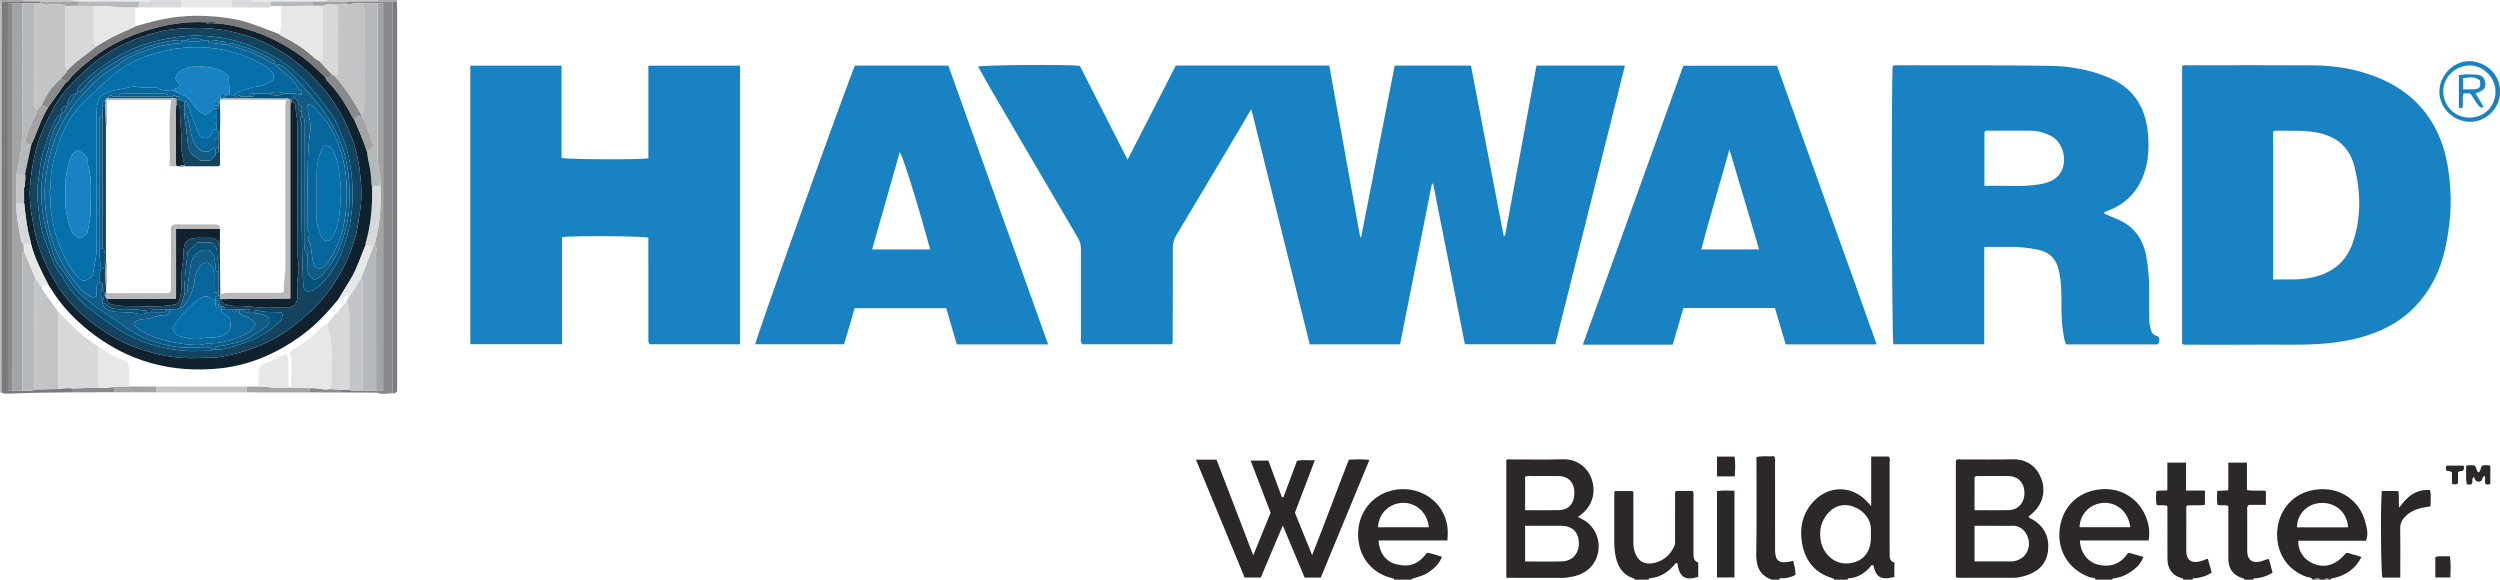 <?xml version="1.0" encoding="iso-8859-1"?>
<!-- Generator: Adobe Illustrator 27.0.0, SVG Export Plug-In . SVG Version: 6.00 Build 0)  -->
<svg version="1.1" id="Layer_1" xmlns="http://www.w3.org/2000/svg" xmlns:xlink="http://www.w3.org/1999/xlink" x="0px" y="0px"
	 viewBox="0 0 1682.076 390.027" style="enable-background:new 0 0 1682.076 390.027;" xml:space="preserve">
<g>
	<path style="fill:#2C2828;" d="M1234.054,390.027c-0.133-0.802-0.75-0.894-1.407-1.09c-11.766-3.522-18.208-11.951-20.189-23.552
		c-1.811-10.604,0.448-20.539,8.285-28.531c10.216-10.419,25.331-10.159,35.347,0.497c0.771,0.82,1.517,1.664,2.899,3.184
		c0-11.583,0-22.377,0-33.339c4.268,0,8.044,0,11.851,0c1.125,1.303,0.561,2.858,0.564,4.274c0.041,20.132,0.04,40.263,0.014,60.395
		c-0.004,2.899-0.235,5.818,3.168,6.62c0,3.556,0,6.678,0,9.734c-8.887,2.271-12.403,0.263-14.154-7.958
		c-1.699-0.299-2.13,1.316-2.958,2.143c-3.759,3.76-8.003,6.421-13.474,6.681c-0.562,0.027-0.821,0.437-0.946,0.943
		C1240.054,390.027,1237.054,390.027,1234.054,390.027z M1258.789,360.158c0-1.332,0.006-2.665-0.001-3.997
		c-0.034-6.676-4.402-12.422-11.554-15.202c-6.126-2.381-12.303-1.007-16.87,3.858c-5.204,5.544-6.585,12.314-5.21,19.478
		c1.523,7.936,8.722,15.656,18.509,14.76c9.559-0.876,15.127-7.178,15.127-17.396
		C1258.789,361.157,1258.789,360.657,1258.789,360.158z"/>
	<path style="fill:#2C2828;" d="M1410.054,390.027c-0.599-1.704-2.28-1.07-3.417-1.449c-13.853-4.624-22.118-16.877-20.95-31.371
		c1.13-14.024,10.618-26.563,27.951-28.03c15.556-1.316,28.61,8.666,31.894,24.064c0.698,3.272,0.67,6.563,0.199,10.379
		c-15.503,0-30.893,0-46.286,0c0.184,7.834,5.031,14.455,11.954,16.255c5.98,1.555,14.342,1.333,20.347-7.775
		c0.437,0,0.953-0.107,1.405,0.017c2.856,0.789,5.699,1.63,8.938,2.568c-1.123,3.431-3.214,5.926-5.732,8.009
		c-4.014,3.322-8.51,5.757-13.802,6.374c-0.688,0.08-1.296,0.173-1.5,0.957C1417.387,390.027,1413.72,390.027,1410.054,390.027z
		 M1399.191,354.728c11.37,0,22.735,0,34.128,0c-1.033-9.769-8.621-16.723-17.607-16.395
		C1406.529,338.669,1399.455,345.661,1399.191,354.728z"/>
	<path style="fill:#2C2828;" d="M938.054,390.027c-0.145-0.797-0.739-0.907-1.421-1.058c-11.647-2.584-22.303-12.322-22.851-28.347
		c-0.47-13.758,7.461-25.251,19.352-29.588c16.933-6.177,36.645,2.767,40.464,21.767c0.695,3.457,0.517,6.901,0.272,10.834
		c-15.533,0-30.927,0-46.333,0c0.32,7.76,4.689,14.161,11.573,15.928c6.467,1.66,14.009,2.095,20.928-7.603
		c3.426,0.252,6.571,1.728,10.178,2.635c-1.915,4.965-5.427,8.023-9.471,10.754c-3.596,2.429-7.932,2.787-11.691,4.678
		C945.387,390.027,941.72,390.027,938.054,390.027z M927.157,354.749c11.394,0,22.781,0,34.19,0
		c-0.896-9.721-8.481-16.714-17.538-16.411C934.636,338.645,927.604,345.534,927.157,354.749z"/>
	<path style="fill:#2C2828;" d="M1556.054,390.027c-0.906-1.748-2.798-1.458-4.257-1.967c-12.808-4.468-20.613-16.355-19.612-30.818
		c0.865-12.504,8.684-23.838,22.571-27.161c16.759-4.011,32.219,4.746,36.593,20.849c1.1,4.051,2.338,8.321,0.561,12.881
		c-15.278,0-30.401,0-45.5,0c-0.41,6.796,3.714,12.886,10.278,15.519c7.818,3.136,15.153,0.728,21.818-7.181
		c1.911-0.514,3.479,0.82,5.265,1.095c1.596,0.246,3.126,0.926,5.082,1.54c-4.03,8.092-10.58,12.283-18.862,14.205
		c-0.761,0.177-1.713-0.104-1.937,1.038c-0.333,0-0.667,0-1,0c-1-1.422-2-1.213-3,0c-1,0-2,0-3,0c-1.333-1.529-2.667-1.473-4,0
		C1556.72,390.027,1556.387,390.027,1556.054,390.027z M1579.858,354.812c-0.517-9.599-7.845-16.475-17.409-16.438
		c-10.427,0.04-17.168,8.254-16.934,16.438C1556.959,354.812,1568.404,354.812,1579.858,354.812z"/>
	<path style="fill:#2C2828;" d="M1100.054,390.027c-0.229-0.748-0.877-0.845-1.51-1.068c-6.647-2.339-9.922-7.491-11.352-14.011
		c-0.746-3.403-1.075-6.889-1.072-10.392c0.01-10.66,0.001-21.319,0.013-31.979c0.001-0.639,0.112-1.277,0.198-2.189
		c4.053,0,7.98,0,12.05,0c1.087,0.947,0.575,2.373,0.58,3.632c0.043,10.16,0.032,20.32,0.018,30.48
		c-0.003,2.171,0.127,4.289,0.767,6.406c1.917,6.346,6.438,9.317,12.873,7.963c6.436-1.354,10.946-5.254,13.818-11.163
		c0.786-1.617,0.584-3.249,0.59-4.886c0.031-9.161-0.003-18.321,0.032-27.482c0.006-1.618-0.31-3.286,0.373-5.042
		c3.838,0,7.61,0,11.351,0c1.041,1.396,0.632,2.938,0.635,4.39c0.027,12.492,0.038,24.984-0.003,37.475
		c-0.009,2.786,0.103,5.407,3.212,6.264c0,3.495,0,6.624,0,9.694c-8.912,2.763-12.629,0.298-14.042-9.14
		c-1.318-0.429-1.731,0.746-2.334,1.42c-4.366,4.88-9.56,8.164-16.249,8.681c-0.562,0.043-0.823,0.439-0.948,0.946
		C1106.054,390.027,1103.054,390.027,1100.054,390.027z"/>
	<path style="fill:#2C2828;" d="M1469.054,390.027c-0.173-1.108-1.149-0.979-1.884-1.227c-6.204-2.096-8.828-6.68-8.855-12.958
		c-0.046-10.482-0.013-20.965-0.013-31.447c0-1.299,0-2.598,0-3.857c-2.456-1.196-4.875-0.083-7.306-0.903
		c-0.568-2.985-0.367-6.063-0.141-9.126c2.406-0.877,4.787-0.038,7.409-0.707c0-6.156,0-12.225,0-18.533c4.335,0,8.246,0,12.561,0
		c0,6.092,0,12.165,0,18.778c4.419,0,8.472,0,12.741,0c0,3.461,0,6.378,0,9.573c-4.004,0.777-7.983,0.01-11.885,0.474
		c-1.152,0.879-0.668,2.141-0.673,3.233c-0.039,9.151-0.061,18.303-0.009,27.454c0.033,5.849,3.443,8.446,9.103,6.971
		c1.734-0.452,3.4-1.169,5.386-1.866c0.897,3.221,1.729,6.205,2.618,9.395c-3.288,2.15-6.837,3.243-10.609,3.754
		c-0.893,0.121-2.065-0.409-2.443,0.992C1473.054,390.027,1471.054,390.027,1469.054,390.027z"/>
	<path style="fill:#2C2828;" d="M1510.054,390.027c-0.173-1.108-1.149-0.979-1.884-1.227c-6.198-2.094-8.83-6.669-8.856-12.947
		c-0.044-10.481-0.012-20.963-0.012-31.445c0-1.3,0-2.601,0-3.99c-2.463-0.912-4.847-0.104-7.282-0.693
		c-0.604-3.066-0.377-6.142-0.162-9.43c2.459-0.132,4.719-0.253,7.395-0.396c0-6.241,0-12.309,0-18.623c4.334,0,8.246,0,12.559,0
		c0,6.073,0,12.144,0,18.418c4.364,0.909,8.516-0.029,12.747,0.668c0,3.131,0,6.047,0,9.344c-4.017,0-7.941,0-11.362,0
		c-1.673,1.244-1.186,2.51-1.19,3.601c-0.039,9.15-0.056,18.301-0.01,27.452c0.03,5.851,3.427,8.466,9.076,7.005
		c1.735-0.449,3.398-1.179,5.191-1.814c1.525,3.019,1.736,6.187,2.802,9.356c-3.276,2.068-6.78,3.271-10.569,3.732
		c-0.894,0.109-2.065-0.41-2.443,0.99C1514.054,390.027,1512.054,390.027,1510.054,390.027z"/>
	<path style="fill:#2C2828;" d="M1192.054,390.027c-8.526-3.071-10.559-9.459-10.401-17.968c0.398-21.443,0.131-42.899,0.131-64.524
		c4.208-1.07,8.115-0.19,11.931-0.586c0.965,1.719,0.585,3.229,0.588,4.654c0.03,18.635,0.02,37.271,0.02,55.906
		c0,0.998-0.02,1.997,0.003,2.995c0.153,6.618,2.53,8.587,9.126,7.537c0.956-0.152,1.891-0.437,3.08-0.718
		c0.584,3.136,1.726,6.06,1.483,9.473c-2.463,1.381-5.11,2.092-7.957,2.298c-1.028,0.074-2.404-0.635-3.004,0.931
		C1195.387,390.027,1193.72,390.027,1192.054,390.027z"/>
	<path style="fill:#B6B9BC;" d="M0.989,264.076l-0.471,0.029l-0.465-0.079c0-87.667,0-175.333,0-263
		C0.415,1.031,0.776,1.036,1.137,1.04C1.102,14.183,1.039,27.325,1.035,40.467C1.012,115.003,1.003,189.54,0.989,264.076z"/>
	<path style="fill:#E6E7E7;" d="M122.054,0.027c11.333,0,22.667,0,34,0c0,1.667-0.001,3.334-0.001,5.001
		c-11.335-0.003-22.67-0.006-34.005-0.009C122.05,3.355,122.052,1.691,122.054,0.027z"/>
	<path style="fill:#D7D8D9;" d="M122.054,0.027c-0.002,1.664-0.004,3.328-0.006,4.992C112.375,5.013,102.702,5.007,93.029,5
		c-0.271-1.458,1.314-2.459,0.972-3.935c2.65-0.61,5.606,1.154,8.052-1.039C108.72,0.027,115.387,0.027,122.054,0.027z"/>
	<path style="fill:#D7D8D9;" d="M156.053,5.027c0-1.667,0.001-3.334,0.001-5.001c4.333,0,8.667,0,13,0
		c0.497,1.225,1.576,0.99,2.542,0.995c3.497,0.018,6.994,0.02,10.491,0.029c-0.01,1.022-0.019,2.044-0.029,3.066
		c-0.875,1.552-2.366,0.886-3.586,0.895C170.999,5.065,163.526,5.032,156.053,5.027z"/>
	<path style="fill:#E6E7E7;" d="M102.054,0.027c-2.445,2.194-5.402,0.429-8.052,1.039C80.35,1.058,66.698,1.049,53.046,1.041
		c-1.319-0.019-2.638-0.037-3.958-0.056c-0.027-0.319-0.039-0.639-0.034-0.959C66.72,0.027,84.387,0.027,102.054,0.027z"/>
	<path style="fill:#E6E7E7;" d="M182.087,1.05c-3.497-0.008-6.994-0.011-10.491-0.029c-0.967-0.005-2.046,0.23-2.542-0.995
		c17,0,34,0,51,0c0.006,0.323-0.003,0.645-0.029,0.966c-3.315,0.028-6.63,0.056-9.945,0.083
		C200.749,1.067,191.418,1.059,182.087,1.05z"/>
	<path style="fill:#C3C4C6;" d="M220.025,0.993c0.025-0.322,0.035-0.644,0.029-0.966c11.333,0,22.667,0,34,0
		c0.011,0.327,0.005,0.654-0.019,0.981c-6.974,0.033-13.948,0.067-20.922,0.1C228.75,1.069,224.388,1.031,220.025,0.993z"/>
	<path style="fill:#C3C4C6;" d="M49.054,0.027c-0.004,0.32,0.007,0.64,0.034,0.959c-7.363,0.032-14.727,0.063-22.09,0.095
		c-3.64-0.029-7.28-0.059-10.92-0.088c-0.036-0.321-0.044-0.643-0.024-0.965C27.054,0.027,38.054,0.027,49.054,0.027z"/>
	<path style="fill:#A2A4A6;" d="M16.054,0.027c-0.02,0.323-0.012,0.644,0.024,0.965c-4.98,0.016-9.96,0.032-14.94,0.049
		C0.776,1.036,0.415,1.031,0.054,1.027C-0.14,0.166,0.191-0.009,1.054,0C6.053,0.054,11.054,0.027,16.054,0.027z"/>
	<path style="fill:#A2A4A6;" d="M254.035,1.007c0.024-0.327,0.03-0.654,0.019-0.981c4.333,0,8.667,0,13,0
		c0.09,0.324,0.1,0.649,0.03,0.978c-1.009,0.009-2.018,0.019-3.026,0.028C260.716,1.024,257.375,1.016,254.035,1.007z"/>
	<path style="fill:#7B7B7E;" d="M1557.054,390.027c1.333-1.473,2.667-1.529,4,0C1559.72,390.027,1558.387,390.027,1557.054,390.027z
		"/>
	<path style="fill:#7B7B7E;" d="M1564.054,390.027c1-1.213,2-1.422,3,0C1566.054,390.027,1565.054,390.027,1564.054,390.027z"/>
	<path style="fill:#1982C2;" d="M758.653,107.463c11.027-21.515,21.694-42.327,32.468-63.349c34.321,0,68.582,0,103.263,0
		c6.944,38.553,13.864,76.971,20.784,115.388c0.221,0.006,0.442,0.013,0.664,0.019c7.505-38.393,15.01-76.786,22.551-115.362
		c17.167,0,34.088,0,51.318,0c7.342,38.193,14.667,76.296,21.992,114.399c0.315-0.013,0.631-0.027,0.946-0.04
		c7.045-38.086,14.091-76.171,21.16-114.388c19.835,0,39.277,0,59.503,0c-15.653,62.617-31.235,124.953-46.87,187.501
		c-20.328,0-40.394,0-60.807,0c-7.154-36.143-14.274-72.112-21.393-108.08c-0.272,0.033-0.543,0.066-0.815,0.1
		c-7.126,35.963-14.251,71.926-21.408,108.045c-20.261,0-40.205,0-60.783,0c-12.992-52.31-26.023-104.783-39.302-158.249
		c-4.69,7.923-8.855,14.989-13.049,22.038c-12.485,20.985-24.966,41.973-37.492,62.934c-1.583,2.65-2.287,5.355-2.277,8.485
		c0.062,19.829-0.03,39.659-0.101,59.489c-0.006,1.637,0.285,3.312-0.414,5.221c-20.146,0-40.367,0-60.482,0
		c-1.389-1.815-0.827-3.719-0.831-5.491c-0.042-19.496-0.051-38.993,0.002-58.49c0.007-2.727-0.533-5.044-1.98-7.499
		c-19.728-33.491-39.316-67.065-58.919-100.63c-2.836-4.856-5.571-9.771-8.379-14.705c3.702-1.101,58.149-1.508,68.54-0.552
		C737.059,64.951,747.649,85.8,758.653,107.463z"/>
	<path style="fill:#1982C2;" d="M497.943,44.167c0,62.658,0,124.909,0,187.457c-20.404,0-40.638,0-60.776,0
		c-0.209-0.232-0.33-0.348-0.429-0.481c-0.097-0.13-0.216-0.267-0.248-0.418c-0.105-0.483-0.246-0.974-0.246-1.463
		c-0.012-23.153-0.01-46.306-0.01-69.416c-3.57-1.016-50.493-1.299-58.061-0.347c0,23.879,0,47.807,0,72.077
		c-20.716,0-41.089,0-61.741,0c0-62.433,0-124.798,0-187.411c20.455,0,40.71,0,61.395,0c0,20.727,0,41.471,0,62.095
		c3.936,1.068,52.438,1.26,58.424,0.265c0-20.649,0-41.383,0-62.359C456.97,44.167,477.22,44.167,497.943,44.167z"/>
	<path style="fill:#1982C2;" d="M1452.648,226.779c0.177,1.604,0.568,3.252-0.788,4.922c-20.455,0-41.056,0-61.686,0
		c-1.434-2.686-1.594-5.527-2.043-8.27c-1.214-7.42-1.124-14.918-1.146-22.404c-0.019-6.656-0.315-13.288-1.917-19.782
		c-1.76-7.136-6.283-11.586-13.453-13.133c-6.831-1.475-13.753-2.169-20.764-2c-4.991,0.12-9.987,0.023-15.685,0.023
		c-0.236,5.502-0.085,10.925-0.111,16.337c-0.027,5.499-0.005,10.998-0.006,16.497c0,5.332-0.001,10.665-0.001,15.997
		c0,5.467,0,10.935,0,16.676c-20.631,0-40.89,0-61.174,0c-0.978-3.525-1.41-176.15-0.445-187.039
		c0.575-0.814,1.455-0.675,2.257-0.673c34.493,0.064,68.99-0.133,103.477,0.349c13.267,0.185,26.391,2.495,38.854,7.563
		c17.201,6.996,25.65,20.008,27.202,38.266c0.785,9.238,0.355,18.182-2.722,26.937c-4.292,12.213-12.645,20.438-24.71,24.957
		c-0.78,0.292-1.599,0.433-2.418,1.453c2.637,1.164,5.153,2.41,7.765,3.405c11.939,4.547,18.748,13.22,20.962,25.693
		c1.31,7.379,1.964,14.806,1.938,22.3c-0.022,6.332-0.01,12.664,0.041,18.996c0.014,1.82,0.059,3.626,0.494,5.447
		C1447.838,224.629,1447.767,224.646,1452.648,226.779z M1335.189,125.092c12.73-0.54,25.038,0.961,37.268-1.11
		c5.917-1.002,11.449-3.008,14.398-8.64c4.461-8.52,0.822-20.119-7.349-24.121c-4.26-2.087-8.664-3.288-13.394-3.293
		c-9.498-0.01-18.995-0.01-28.493,0.005c-0.794,0.001-1.68-0.192-2.43,0.827C1335.189,100.496,1335.189,112.443,1335.189,125.092z"
		/>
	<path style="fill:#1982C2;" d="M1468.182,231.466c0-62.251,0-124.505,0-186.887c0.935-1.137,2.371-0.637,3.632-0.638
		c28.159-0.027,56.32-0.147,84.478,0.032c17.095,0.109,33.62,3.21,49.171,10.708c19.351,9.33,32.036,24.378,38.521,44.725
		c2.422,7.6,3.554,15.435,4.334,23.404c1.49,15.229,0.054,30.158-3.252,44.978c-3.248,14.562-9.735,27.547-20.022,38.391
		c-7.539,7.948-16.805,13.659-26.946,17.589c-11.484,4.451-23.517,6.634-35.862,7.536c-15.149,1.107-30.288,0.394-45.428,0.579
		c-14.494,0.177-28.992,0.05-43.488,0.021C1471.693,231.901,1470.016,232.23,1468.182,231.466z M1529.438,188.068
		c8.455-0.267,16.408,0.447,24.34-1.004c14.177-2.593,24.554-9.933,29.272-23.844c5.699-16.805,5.4-33.905,1.142-50.974
		c-3.396-13.616-12.555-20.869-26.137-23.22c-8.426-1.458-16.894-0.938-25.352-1.086c-1.101-0.019-2.361-0.382-3.264,0.869
		C1529.438,121.626,1529.438,154.518,1529.438,188.068z"/>
	<path style="fill:#1982C2;" d="M705.23,231.721c-20.633,0-40.754,0-61.453,0c-2.336-7.957-4.698-16.007-7.155-24.376
		c-20.322,0-40.74,0-61.585,0c-2.359,8.064-4.756,16.259-7.107,24.298c-20.259,0-40.022,0-59.804,0
		c0.302-3.713,63.208-179.313,67.117-187.493c20.668,0,41.448,0,62.825,0C660.37,106.435,682.739,168.908,705.23,231.721z
		 M625.818,167.86c-7.731-28.772-18.342-62.876-20.425-65.552c-6.184,21.787-12.346,43.497-18.606,65.552
		C600.143,167.86,612.756,167.86,625.818,167.86z"/>
	<path style="fill:#1982C2;" d="M1064.974,231.922c22.681-62.966,45.12-125.262,67.608-187.691c20.937,0,41.722,0,63.05,0
		c11.11,31.08,22.268,62.399,33.503,93.69c11.164,31.096,22.417,62.16,33.524,93.786c-20.793,0-40.741,0-61.185,0
		c-2.382-8.015-4.815-16.202-7.278-24.493c-20.521,0-40.815,0-61.528,0c-2.318,7.916-4.675,15.965-7.233,24.702
		C1105.574,231.926,1085.669,231.919,1064.974,231.922z M1183.606,167.825c-6.702-22.556-13.204-44.438-19.994-67.289
		c-6.406,22.997-13.014,44.874-18.964,67.289C1157.881,167.825,1170.323,167.825,1183.606,167.825z"/>
	<path style="fill:#2C2828;" d="M841.454,309.907c4.281,0,7.873,0,11.962,0c2.977,8.086,6.02,16.348,9.062,24.61
		c0.354,0.005,0.708,0.01,1.062,0.014c3.033-8.123,6.065-16.246,9.141-24.485c3.799-0.833,7.521-0.219,12-0.394
		c-4.605,12.12-8.939,23.525-13.412,35.298c3.621,8.95,7.343,18.148,11.562,28.574c8.785-21.965,16.415-43.156,24.737-64.28
		c4.521-0.191,8.931-0.345,13.837,0.16c-11.014,26.643-21.88,52.93-32.748,79.219c-3.676,0-6.984,0-10.858,0
		c-4.694-11.192-9.463-22.564-14.7-35.049c-5.199,12.302-9.985,23.63-14.793,35.008c-3.6,0-6.9,0-10.882,0
		c-10.792-26.131-21.694-52.528-32.75-79.299c4.895,0,9.185,0,13.844,0c8.09,21.079,16.198,42.207,24.708,64.38
		c4.142-10.169,7.88-19.348,11.675-28.666C850.512,333.541,846.127,322.1,841.454,309.907z"/>
	<path style="fill:#2C2828;" d="M1315.963,388.449c0-26.261,0-52.521,0-78.754c1.225-1.023,2.605-0.571,3.87-0.575
		c11.331-0.039,22.667,0.202,33.99-0.097c8.281-0.219,16.175,3.351,19.818,13.578c3.088,8.671,0.245,17.78-7.172,23.581
		c-0.522,0.408-1.019,0.848-1.498,1.248c0.205,1.303,1.323,1.37,2.15,1.842c8.467,4.835,12.056,12.321,10.791,21.769
		c-1.155,8.623-6.756,13.748-14.917,16.241c-2.711,0.828-5.458,1.483-8.305,1.487c-12.33,0.018-24.661,0.007-36.991-0.01
		C1317.217,388.759,1316.734,388.592,1315.963,388.449z M1328.544,377.75c8.761,0,17.06,0.02,25.358-0.027
		c0.975-0.006,1.963-0.332,2.919-0.603c5.6-1.59,9.141-7.111,8.188-13.121c-1.069-6.75-6.062-10.535-10.925-10.266
		c-4.148,0.229-8.32,0.045-12.481,0.045c-4.281,0-8.563,0-13.059,0C1328.544,361.873,1328.544,369.465,1328.544,377.75z
		 M1328.524,343.27c8.007,0,15.465,0.122,22.917-0.037c6.509-0.138,10.773-5.018,10.665-11.811c-0.105-6.62-4.265-11-10.769-11.104
		c-6.469-0.104-12.94-0.038-19.411-0.009c-1.115,0.005-2.345-0.343-3.402,0.821C1328.524,328.233,1328.524,335.471,1328.524,343.27z
		"/>
	<path style="fill:#2C2828;" d="M1061.72,347.775c1.102,0.635,1.644,1.007,2.233,1.277c8.489,3.882,12.506,12.903,11.557,20.807
		c-1.13,9.41-7.324,15.904-16.836,17.963c-2.407,0.521-4.857,1.009-7.397,0.992c-12.472-0.079-24.945-0.036-37.785-0.036
		c0-26.49,0-52.709,0-79.172c0.854-0.996,2.282-0.481,3.541-0.485c11.493-0.04,22.993,0.238,34.475-0.104
		c9.789-0.292,16.99,5.709,19.593,13.852c2.83,8.854,0.003,17.918-7.46,23.479C1063.109,346.745,1062.575,347.14,1061.72,347.775z
		 M1026.149,377.759c8.7,0,16.85,0.218,24.981-0.066c7.034-0.246,11.419-5.506,11.168-12.657
		c-0.251-7.14-4.455-11.181-11.788-11.248c-5.163-0.047-10.327-0.009-15.491-0.009c-2.925,0-5.851,0-8.87,0
		C1026.149,361.999,1026.149,369.609,1026.149,377.759z M1026.148,343.27c7.94,0,15.406,0.139,22.864-0.042
		c6.5-0.157,10.293-4.581,10.291-11.514c-0.003-6.878-3.857-11.237-10.353-11.387c-6.143-0.142-12.292-0.066-18.437-0.005
		c-1.435,0.014-2.989-0.493-4.364,0.609C1026.148,328.182,1026.148,335.449,1026.148,343.27z"/>
	<path style="fill:#888A8D;" d="M254.035,1.007c3.341,0.008,6.682,0.017,10.023,0.025c-0.002,74.027-0.006,148.054-0.003,222.08
		c0.001,13.807,0.035,27.614,0.054,41.421c-3.716,0.441-7.433,0.936-11.09-0.372c0.001-0.358,0.001-0.715,0.002-1.073
		c1.573-0.335,3.328,0.473,4.747-0.685c0-86.739,0-173.4,0-260.354c-1.442,0-2.587,0-3.731,0c-3.337,0.036-6.674,0.072-10.011,0.109
		c-3.694-0.736-7.231,0.87-10.885,0.725c-0.009-0.592-0.019-1.184-0.028-1.775C240.087,1.074,247.061,1.041,254.035,1.007z"/>
	<path style="fill:#7B7B7E;" d="M1.137,1.04c4.98-0.016,9.96-0.032,14.94-0.049c3.64,0.029,7.28,0.059,10.92,0.088
		c0.03,0.37,0.06,0.741,0.09,1.111c-1.333,0.015-2.665,0.031-3.998,0.046c-2.671-0.054-5.342-0.109-8.013-0.163
		c-2.321,0.003-4.643,0.006-6.964,0.009c-0.951,0.063-2.01-0.365-2.747,0.55c0,86.749,0,173.443,0,260.298c1.135,0,1.958,0,2.78,0
		c2.324-0.022,4.648-0.043,6.972-0.065c2.65-0.235,5.426,0.827,7.945-0.766c5.353-0.128,10.707-0.255,16.06-0.383
		c3.285-0.385,6.566-0.917,9.883-0.325c0.012,0.86,0.023,1.719,0.035,2.579c-7.957,0.092-15.916,0.136-23.872,0.291
		c-6.287,0.123-12.571,0.39-18.857,0.575c-1.813,0.053-3.66,0.268-5.324-0.76C1.003,189.54,1.012,115.003,1.035,40.467
		C1.039,27.325,1.102,14.183,1.137,1.04z"/>
	<path style="fill:#2C2828;" d="M1614.985,388.624c-4.485,0-8.272,0-12.041,0c-1.018-3.452-1.332-50.6-0.374-58.27
		c3.545,0,7.133,0,11.044,0c0.943,3.368-0.098,6.998,0.73,11.174c5.174-7.455,11.184-12.501,20.604-11.782
		c1.001,3.623,0.271,7.199,0.433,10.896c-3.536,0.548-6.781,1.067-9.869,2.271c-2.663,1.039-5.065,2.444-7.086,4.472
		c-2.314,2.322-3.582,4.931-3.507,8.408c0.196,9.142,0.066,18.29,0.066,27.436C1614.985,384.872,1614.985,386.513,1614.985,388.624z
		"/>
	<path style="fill:#7B7B7E;" d="M264.108,264.533c-0.019-13.807-0.053-27.614-0.054-41.421
		c-0.004-74.027,0.001-148.054,0.003-222.08c1.009-0.009,2.018-0.019,3.026-0.028c0.046,1.33,0.131,2.661,0.132,3.991
		c0.006,84.987,0.006,169.973,0.006,254.96c0,1.157,0,2.314,0,3.198C266.369,264.614,265.39,264.973,264.108,264.533z"/>
	<path style="fill:#2C2828;" d="M1167.009,330.205c0,19.599,0,38.834,0,58.321c-3.961,0-7.708,0-11.759,0
		c0-19.334,0-38.568,0-58.084C1159.044,329.776,1162.925,330.133,1167.009,330.205z"/>
	<path style="fill:#1982C2;" d="M1682.053,61.963c0.437,9.812-8.892,20.356-20.527,20.008c-11.055-0.331-20.381-9.576-20.229-20.504
		c0.155-11.09,9.587-20.491,20.437-20.325C1672.547,41.308,1682.616,50.341,1682.053,61.963z M1661.581,79.123
		c9.802,0.007,17.352-7.452,17.465-17.255c0.111-9.63-8.091-17.961-17.654-17.825c-8.66,0.123-17.584,7.19-17.477,17.429
		C1644.019,71.409,1651.596,79.116,1661.581,79.123z"/>
	<path style="fill:#C3C4C6;" d="M166.079,263.991c-20.351-0.001-40.702-0.002-61.053-0.003c-0.003-1.303-0.005-2.606-0.008-3.908
		c20.366,0.016,40.731,0.033,61.097,0.049C166.103,261.416,166.091,262.704,166.079,263.991z"/>
	<path style="fill:#2C2828;" d="M1675.551,325.471c-1.004,0.8-1.978,0.558-2.983,0.426c-1.217-1.757,0.034-3.882-0.812-5.703
		c-1.662,0.575-1.331,2.579-2.45,3.473c-2.763,1.252-4.029-0.293-4.713-2.78c-1.979,1.352-0.558,3.303-1.448,4.682
		c-0.997,0.817-2.131,0.443-3.504,0.215c-0.7-4.021-0.19-8.1-0.352-12.402c2.022-0.582,3.807-0.332,5.548-0.283
		c1.61,1.257,1.133,3.541,2.633,4.815c1.884-0.877,1.219-3.248,2.77-4.636c1.523-0.514,3.287-0.335,5.312,0.016
		C1675.551,317.416,1675.551,321.488,1675.551,325.471z"/>
	<path style="fill:#2C2828;" d="M1155.237,320.522c0-4.579,0-8.837,0-13.3c3.957,0,7.726,0,11.848,0
		c0.627,4.316,0.431,8.677,0.101,13.3C1163.218,320.522,1159.469,320.522,1155.237,320.522z"/>
	<path style="fill:#2C2828;" d="M1648.708,388.538c-3.708,0-6.804,0-10.146,0c0-4.668,0-9.081,0-13.739
		c3.15-1.064,6.389-0.24,9.834-0.573C1649.133,379.175,1648.744,383.725,1648.708,388.538z"/>
	<path style="fill:#A2A4A6;" d="M166.079,263.991c0.012-1.288,0.024-2.575,0.036-3.863c2.647-0.031,5.294-0.063,7.941-0.094
		c6.691,0.117,13.328,1.7,20.059,0.743c0.627,0.006,1.254,0.011,1.881,0.017c4.04,0.131,8.079,0.261,12.119,0.392
		c-0.021,0.949-0.043,1.898-0.064,2.846C194.06,264.018,180.07,264.005,166.079,263.991z"/>
	<path style="fill:#A2A4A6;" d="M105.018,260.079c0.003,1.303,0.005,2.606,0.008,3.909c-9.336-0.016-18.671-0.033-28.007-0.049
		c-0.015-1.172-0.03-2.344-0.044-3.515c3.337-0.784,6.741-0.048,10.094-0.447C93.052,260.011,99.035,260.045,105.018,260.079z"/>
	<path style="fill:#2C2828;" d="M1649.738,325.382c0-2.534,0-5.146,0-7.471c-1.138-1.283-2.454-0.716-3.528-1.174
		c-0.762-0.999-0.708-2.083-0.175-3.462c3.793,0,7.654,0,11.462,0c0.625,1.044,0.306,1.973,0.117,2.846
		c-0.805,1.469-2.593,0.26-3.801,1.711c0,2.25,0,4.841,0,7.289C1652.384,326.241,1651.198,326.141,1649.738,325.382z"/>
	<path style="fill:#888A8D;" d="M76.975,260.423c0.015,1.172,0.03,2.344,0.044,3.515c-9.326,0.011-18.651,0.022-27.977,0.032
		c-0.012-0.86-0.023-1.719-0.035-2.579c5.693-0.197,11.387-0.394,17.08-0.59C69.746,261.518,73.342,260.434,76.975,260.423z"/>
	<path style="fill:#888A8D;" d="M208.051,264.032c0.021-0.949,0.043-1.898,0.064-2.846c4.668-0.527,9.222,1.506,13.907,0.621
		c2.692,0.153,5.384,0.306,8.076,0.459c-0.018,0.6-0.036,1.199-0.053,1.799C222.713,264.053,215.382,264.043,208.051,264.032z"/>
	<path style="fill:#7B7B7E;" d="M230.044,264.064c0.018-0.6,0.036-1.199,0.053-1.799c1.65-0.059,3.301-0.118,4.951-0.177
		c2.873,1.746,5.974,0.526,8.969,0.689c3.015,0.067,6.029,0.133,9.044,0.2c0,0-0.041,0.112-0.041,0.112
		c-0.001,0.358-0.001,0.715-0.002,1.073C245.36,264.129,237.702,264.096,230.044,264.064z"/>
	<path style="fill:#B6B9BC;" d="M93.029,5c-0.658,0.01-1.316,0.02-1.974,0.03c-9.353,0.61-18.621-1.378-27.969-0.92
		c-3.36-0.055-6.721-0.11-10.081-0.165c0.013-0.968,0.027-1.937,0.04-2.905C66.698,1.049,80.35,1.058,94.002,1.066
		C94.343,2.542,92.759,3.542,93.029,5z"/>
	<path style="fill:#B6B9BC;" d="M189.011,4.137c-2.318-0.007-4.635-0.014-6.953-0.021c0.01-1.022,0.019-2.044,0.029-3.066
		c9.331,0.009,18.662,0.017,27.993,0.026c0.009,0.943,0.019,1.885,0.028,2.828C203.076,3.981,196.043,4.059,189.011,4.137z"/>
	<path style="fill:#A2A4A6;" d="M53.046,1.041c-0.013,0.968-0.027,1.937-0.04,2.905c-2.993,0.015-5.986,0.031-8.978,0.046
		c-1.887-1.288-4.048-0.759-6.109-0.975c-3.604-0.377-7.347,1.048-10.83-0.827c-0.03-0.37-0.06-0.741-0.09-1.111
		c7.363-0.032,14.727-0.063,22.09-0.095C50.407,1.004,51.726,1.023,53.046,1.041z"/>
	<path style="fill:#A2A4A6;" d="M210.108,3.904c-0.009-0.943-0.019-1.885-0.028-2.828c3.315-0.028,6.63-0.056,9.945-0.083
		c4.362,0.038,8.725,0.077,13.087,0.115c0.009,0.592,0.019,1.184,0.028,1.775c-2.039,0.067-4.079,0.134-6.118,0.2
		c-3.318,0.383-6.789-1.019-9.978,0.857C214.732,3.928,212.42,3.916,210.108,3.904z"/>
	<path style="fill:#C3C4C6;" d="M227.023,3.083c2.039-0.067,4.079-0.134,6.118-0.2c3.654,0.145,7.192-1.462,10.885-0.725
		c0.182,1.792,1.1,3.358,1.091,5.282c-0.1,21.473-0.069,42.948-0.055,64.421c0.001,2.047-0.223,3.954-2.107,5.216
		c-5.073-9.302-10.974-18.033-17.967-26.009c2.728-0.024,2.055-2.071,2.056-3.596C227.059,32.675,227.035,17.879,227.023,3.083z"/>
	<path style="fill:#A2A4A6;" d="M254.037,2.049c1.144,0,2.289,0,3.731,0c0,86.954,0,173.615,0,260.354
		c-1.419,1.159-3.175,0.351-4.747,0.685l0.041-0.112c0.001-30.978,0.022-61.956-0.048-92.934c-0.004-1.66,0.99-3.679-0.981-5.016
		c0.995-4.938,2.265-9.839,2.924-14.821c1.1-8.319,1.319-16.708,1.013-25.101c-0.037-1.824,0.141-3.682-0.152-5.464
		c-0.798-4.858-1.768-9.682-1.767-14.64C254.056,70.684,254.043,36.366,254.037,2.049z"/>
	<path style="fill:#B6B9BC;" d="M254.037,2.049c0.007,34.317,0.019,68.635,0.013,102.952c-0.001,4.958,0.969,9.782,1.767,14.64
		c0.293,1.781,0.115,3.64,0.152,5.464c-1.942-0.003-3.975-0.539-5.659,0.967c-0.628-3.076-0.485-6.227-0.856-9.34
		c-0.587-4.92-2.077-9.656-2.496-14.582c0.747-1.694,2.892-1.493,3.992-3.02c0.457-2.618-0.952-4.985-1.925-7.34
		c-1.915-4.634-2.95-9.669-6.053-13.782c0.019-0.311,0.013-0.621-0.017-0.931c1.885-1.262,2.109-3.169,2.107-5.216
		c-0.014-21.474-0.046-42.948,0.055-64.421c0.009-1.924-0.908-3.49-1.091-5.282C247.363,2.121,250.7,2.085,254.037,2.049z"/>
	<path style="fill:#A2A4A6;" d="M15.118,262.866c-2.324,0.022-4.648,0.043-6.972,0.065c-0.025-11.493-0.072-22.985-0.071-34.478
		C8.082,152.996,8.099,77.539,8.113,2.082c2.321-0.003,4.643-0.006,6.964-0.009c-0.01,26.784-0.178,53.569,0.045,80.351
		c0.098,11.757-1.079,23.276-3.942,34.65c-0.021,6.662-0.042,13.325-0.064,19.987c-0.444,8.593,1.887,16.842,3.155,25.221
		c0.121,0.796,0.773,1.439,1.586,1.782c0.096,1.654,0.193,3.308,0.289,4.962c-1.743,0.719-1.071,2.262-1.071,3.465
		C15.065,202.616,15.095,232.741,15.118,262.866z"/>
	<path style="fill:#C3C4C6;" d="M27.088,2.191c3.483,1.875,7.225,0.45,10.83,0.827c2.061,0.216,4.222-0.313,6.109,0.975
		c0.006,12.567,0.023,25.134,0.007,37.701c-0.003,1.991-0.034,3.958,1.135,5.703c-0.438,2.566-3.272,3.372-4.136,5.626
		c-6.025,4.79-9.893,11.15-13.097,17.993c-1.634,0.362-1.52,2.388-2.872,3.018c-1.988-1.449-2.019-3.564-2.017-5.732
		c0.026-22.021,0.032-44.043,0.044-66.064C24.423,2.222,25.756,2.206,27.088,2.191z"/>
	<path style="fill:#D7D8D9;" d="M66.087,260.801c-5.693,0.197-11.387,0.394-17.08,0.59c-3.318-0.592-6.598-0.06-9.883,0.325
		c-0.024-15.901-0.054-31.803-0.057-47.704c0-1.08-0.451-2.392,1.038-2.986c1.868,0.873,3.034,2.551,4.385,3.973
		c6.5,6.84,13.401,13.182,21.555,18.037C66.059,242.292,66.073,251.546,66.087,260.801z"/>
	<path style="fill:#C3C4C6;" d="M40.105,211.026c-1.489,0.594-1.038,1.906-1.038,2.986c0.003,15.901,0.033,31.803,0.057,47.704
		c-5.353,0.128-10.707,0.255-16.06,0.383c-0.003-22.791-0.004-45.581-0.012-68.372c-0.001-1.982-0.204-3.992,1.04-5.745
		c1.775,1.322,2.13,3.766,3.979,5.03c0.003,0.835,0.251,1.543,0.762,2.25C32.617,200.497,36.353,205.767,40.105,211.026z"/>
	<path style="fill:#B6B9BC;" d="M23.09,2.237c-0.012,22.021-0.018,44.043-0.044,66.064c-0.003,2.168,0.029,4.284,2.017,5.732
		c-0.515,2.986-2.378,5.379-3.562,8.07c-1.895,4.307-3.727,8.626-4.388,12.984c0.975,2.09,2.519,1.967,4.019,1.952
		c-1.42,6.666-2.841,13.333-4.261,19.999c-1.897,0.012-3.794,0.023-5.691,0.035c2.863-11.374,4.04-22.893,3.942-34.65
		c-0.223-26.782-0.054-53.567-0.045-80.351C17.748,2.128,20.419,2.183,23.09,2.237z"/>
	<path style="fill:#888A8D;" d="M8.113,2.082c-0.014,75.457-0.031,150.913-0.038,226.37c-0.001,11.493,0.046,22.985,0.071,34.478
		c-0.822,0-1.645,0-2.78,0c0-86.855,0-173.549,0-260.298C6.104,1.718,7.162,2.145,8.113,2.082z"/>
	<path style="fill:#B6B9BC;" d="M24.092,187.982c-1.244,1.753-1.041,3.764-1.04,5.745c0.008,22.791,0.009,45.581,0.012,68.372
		c-2.519,1.593-5.295,0.531-7.945,0.766c-0.023-30.125-0.054-60.249-0.042-90.374c0-1.203-0.671-2.746,1.071-3.465
		C18.796,175.345,21.444,181.663,24.092,187.982z"/>
	<path style="fill:#E6E7E7;" d="M195.996,260.794c-0.281-7.92,0.903-15.893-0.837-23.786c2.192-2.762,5.613-3.877,8.423-5.806
		c4.964-3.407,9.304-7.402,13.459-11.673c0.828-0.851,1.658-1.652,2.974-1.537c2.456,7.203,3.33,14.606,3.064,22.202
		c-0.173,4.955-0.123,9.923,0.007,14.88c0.061,2.346-0.361,4.544-1.064,6.732c-4.684,0.886-9.238-1.148-13.907-0.621
		C204.076,261.055,200.036,260.924,195.996,260.794z"/>
	<path style="fill:#E6E7E7;" d="M174.056,260.034c-0.002-2.652,0.074-5.308-0.028-7.956c-0.092-2.401,0.309-4.585,2.01-6.475
		c5.571-1.855,10.532-5.164,16.061-7.461c1.949,1.486,1.99,3.566,1.979,5.727c-0.028,5.636,0.019,11.272,0.036,16.907
		C187.384,261.734,180.747,260.151,174.056,260.034z"/>
	<path style="fill:#E6E7E7;" d="M66.045,233.037c6.221,3.987,12.531,7.805,19.497,10.154c2.624,5.537,1.107,11.249,1.528,16.786
		c-3.354,0.399-6.758-0.337-10.094,0.447c-3.633,0.011-7.229,1.095-10.888,0.378C66.073,251.546,66.059,242.292,66.045,233.037z"/>
	<path style="fill:#D7D8D9;" d="M222.022,261.806c0.703-2.189,1.126-4.386,1.064-6.732c-0.129-4.957-0.18-9.925-0.007-14.88
		c0.266-7.596-0.609-14.999-3.064-22.202c4.322-4.996,8.643-9.991,12.964-14.987c1.838,2.649,2.072,5.671,2.071,8.761
		c-0.008,16.774-0.003,33.548-0.002,50.322c-1.65,0.059-3.301,0.118-4.951,0.177C227.406,262.112,224.714,261.959,222.022,261.806z"
		/>
	<path style="fill:#B6B9BC;" d="M252.032,165.027c1.971,1.337,0.978,3.356,0.981,5.016c0.069,30.978,0.049,61.956,0.048,92.934
		c-3.015-0.067-6.029-0.133-9.044-0.2c0.012-23.678,0.015-47.355,0.057-71.033c0.003-1.682-0.053-3.291-1.03-4.732
		c2.655-6.989,5.31-13.978,7.965-20.967C251.143,165.497,251.45,165.124,252.032,165.027z"/>
	<path style="fill:#C3C4C6;" d="M243.045,187.012c0.976,1.441,1.032,3.05,1.03,4.732c-0.041,23.678-0.044,47.355-0.057,71.033
		c-2.995-0.163-6.096,1.057-8.969-0.689c-0.001-16.774-0.006-33.548,0.002-50.322c0.001-3.09-0.233-6.112-2.071-8.761
		c0.692-1.326,1.383-2.652,2.075-3.977C238.531,195.563,240.104,190.833,243.045,187.012z"/>
	<path style="fill:#7B7B7E;" d="M41.033,53.022c0.864-2.253,3.697-3.059,4.136-5.626c5.913-6.325,13.249-10.922,19.882-16.372
		c5.808-3.587,11.686-7.035,18.032-9.627c2.713-1.108,5.341-2.426,8.007-3.648c9.3-2.939,18.76-5.241,28.444-6.384
		c8.612-1.016,17.331-0.956,25.917-0.163c8.044,0.743,16.129,2.02,23.826,4.771c6.293,2.25,12.522,4.678,18.78,7.027
		c0.201,0.249,0.35,0.602,0.611,0.731c8.461,4.179,16.439,9.064,23.314,15.62c0.806,0.769,1.953,1.179,2.942,1.756
		c2.74,2.933,5.479,5.866,8.219,8.798c-0.672,2.006-2.282,2.245-4.065,2.156c-5.17-4.597-10.01-9.649-15.579-13.698
		c-11.661-8.477-24.357-15.123-38.361-18.946c-6.178-1.687-12.405-3.233-18.852-3.547c-2.54-1.958-5.458-0.538-8.175-0.918
		c-9.605-0.342-19.086,0.45-28.485,2.603C91.968,21.602,75.679,28.46,61.382,39.82c-4.553,3.618-8.99,7.308-13.021,11.497
		c-1.451,1.508-2.009,3.879-4.344,4.535C44.116,53.757,42.166,53.819,41.033,53.022z"/>
	<path style="fill:#E6E7E7;" d="M214.924,41.108c-0.989-0.577-2.136-0.987-2.942-1.756c-6.876-6.556-14.854-11.44-23.314-15.62
		c-0.26-0.129-0.41-0.482-0.611-0.731c1.887-6.209,0.654-12.575,0.954-18.864c7.032-0.078,14.065-0.155,21.097-0.233
		c2.312,0.012,4.624,0.024,6.936,0.036c0.003,10.736,0.005,21.472,0.008,32.208C217.053,38.107,217.45,40.234,214.924,41.108z"/>
	<path style="fill:#E6E7E7;" d="M91.09,17.75c-2.667,1.222-5.294,2.539-8.007,3.648c-6.346,2.593-12.224,6.04-18.032,9.627
		c-2.288-0.803-2.007-2.726-2.002-4.547c0.02-7.455,0.026-14.911,0.038-22.366c9.348-0.458,18.616,1.53,27.969,0.92
		C91.067,9.271,91.078,13.51,91.09,17.75z"/>
	<path style="fill:#D7D8D9;" d="M63.087,4.111c-0.011,7.455-0.018,14.911-0.038,22.366c-0.005,1.821-0.286,3.744,2.002,4.547
		c-6.633,5.45-13.969,10.047-19.882,16.372c-1.169-1.744-1.137-3.712-1.135-5.703c0.016-12.567-0.001-25.134-0.007-37.701
		c2.993-0.015,5.986-0.031,8.978-0.046C56.366,4.001,59.726,4.056,63.087,4.111z"/>
	<path style="fill:#D7D8D9;" d="M214.924,41.108c2.525-0.874,2.128-3.001,2.128-4.959c-0.003-10.736-0.005-21.472-0.008-32.208
		c3.189-1.876,6.661-0.474,9.978-0.857c0.013,14.796,0.036,29.592,0.021,44.388c-0.002,1.525,0.672,3.572-2.056,3.596
		c-0.615-0.387-1.229-0.774-1.844-1.161C220.404,46.974,217.664,44.041,214.924,41.108z"/>
	<path style="fill:#888A8D;" d="M223.143,49.906c0.615,0.387,1.229,0.774,1.844,1.161c6.993,7.976,12.894,16.707,17.967,26.009
		c0.03,0.31,0.036,0.62,0.017,0.931c-1.877,0.017-3.22,1.292-4.79,2.033c-0.339-0.325-0.798-0.588-1-0.983
		c-4.552-8.885-9.809-17.279-16.907-24.395c-0.742-0.744-1.244-1.527-1.197-2.6C220.862,52.151,222.471,51.913,223.143,49.906z"/>
	<path style="fill:#D7D8D9;" d="M252.032,165.027c-0.582,0.097-0.889,0.471-1.022,1.018c-1.762-0.027-3.224-1.474-5.077-1.074
		c0.03-0.497-0.03-1.02,0.104-1.487c3.515-12.233,4.627-24.739,4.273-37.412c1.684-1.506,3.717-0.97,5.659-0.967
		c0.306,8.393,0.087,16.782-1.013,25.101C254.297,155.188,253.027,160.089,252.032,165.027z"/>
	<path style="fill:#10222E;" d="M250.31,126.072c0.354,12.674-0.758,25.179-4.273,37.412c-0.134,0.467-0.074,0.99-0.104,1.487
		c-3.187,7.534-5.571,15.421-9.79,22.502c-2.695,4.523-5.478,8.995-8.221,13.489c-7.402,9.217-15.442,17.79-25.049,24.777
		c-16.348,11.888-34.424,19.918-54.541,22.068c-32.715,3.497-62.48-4.502-88.41-25.183c-9.725-7.757-18.313-16.653-24.94-27.294
		c-0.695-1.116-1.466-2.186-2.201-3.277c-4.691-9.033-9.451-18.037-11.937-28.011c-0.275-1.268-0.483-2.555-0.836-3.801
		c-2.067-7.299-2.678-14.83-3.616-22.31c0.092-0.12,0.288-0.288,0.258-0.35c-0.117-0.246-0.304-0.458-0.465-0.683
		c0,0,0.024,0.024,0.024,0.024c-0.013-3.54-0.025-7.08-0.038-10.62c0.838-0.964,0.779-2.073,0.52-3.215
		c0.495-2.003,0.407-4.024,0.18-6.048c1.42-6.666,2.841-13.333,4.261-19.999c3.953-8.235,6.391-17.157,11.309-24.954
		c3.858-5.411,7.717-10.822,11.575-16.233c2.335-0.656,2.893-3.027,4.344-4.535c4.031-4.19,8.469-7.88,13.021-11.497
		c14.296-11.361,30.585-18.219,48.245-22.264c9.399-2.153,18.879-2.945,28.485-2.603c2.51,2.219,5.449,0.622,8.175,0.918
		c6.447,0.313,12.674,1.86,18.852,3.547c14.004,3.823,26.7,10.47,38.361,18.946c5.569,4.048,10.409,9.101,15.579,13.698
		c-0.047,1.073,0.455,1.856,1.197,2.6c7.098,7.116,12.355,15.51,16.907,24.395c0.202,0.395,0.661,0.658,1,0.983
		c3.124,7.291,6.477,14.491,8.775,22.109c0.419,4.926,1.909,9.662,2.496,14.582C249.825,119.845,249.682,122.995,250.31,126.072z
		 M134.006,240.872c2.96-0.311,8.198,0.223,13.536-0.647c12.612-2.055,24.454-5.914,35.787-11.783
		c9.346-4.841,17.394-11.363,25.05-18.377c6.71-6.147,12.411-13.141,17.363-20.922c5.91-9.286,10.287-19.073,13.312-29.561
		c1.689-5.855,2.188-11.916,3.203-17.885c1.644-9.666,0.812-19.19-0.468-28.629c-1.139-8.396-3.347-16.674-6.711-24.59
		c-4.818-11.338-11.089-21.816-19.224-30.975c-8.252-9.291-17.461-17.554-28.377-23.893c-6.593-3.828-13.49-6.993-20.573-9.316
		c-12.067-3.956-24.595-5.83-37.456-5.392c-5.966,0.203-11.947,0.376-17.755,1.465c-7.392,1.386-14.549,3.761-21.633,6.476
		C77.085,31.815,65.815,39.22,55.845,48.755c-2.889,2.763-5.691,5.62-8.479,8.487c-4.983,5.123-9.084,10.984-12.327,17.256
		c-4.885,9.448-9.357,19.095-11.67,29.657c-1.551,7.084-2.689,14.213-3.182,21.38c-0.657,9.57,0.922,19.015,2.789,28.435
		c2.429,12.254,7.197,23.619,13.347,34.262c6.129,10.606,14.119,19.869,23.885,27.581c9.366,7.396,19.16,13.595,30.514,17.75
		C104.061,238.443,117.466,241.689,134.006,240.872z"/>
	<path style="fill:#A2A4A6;" d="M246.957,102.15c-2.298-7.619-5.652-14.819-8.775-22.109c1.57-0.741,2.913-2.016,4.79-2.033
		c3.102,4.113,4.138,9.148,6.053,13.782c0.973,2.355,2.382,4.722,1.925,7.34C249.849,100.657,247.704,100.456,246.957,102.15z"/>
	<path style="fill:#E6E7E7;" d="M20.843,164.042c2.486,9.973,7.246,18.977,11.937,28.011c-1.564,0.35-3.453-0.898-4.71,0.959
		c-1.848-1.264-2.203-3.709-3.979-5.03c-2.648-6.318-5.296-12.637-7.944-18.955c-0.096-1.654-0.193-3.308-0.289-4.962
		C17.52,164.057,19.182,164.05,20.843,164.042z"/>
	<path style="fill:#D7D8D9;" d="M20.843,164.042c-1.662,0.007-3.323,0.015-4.985,0.022c-0.813-0.343-1.466-0.986-1.586-1.782
		c-1.269-8.379-3.599-16.629-3.155-25.221c1.697-0.046,3.394-0.093,5.091-0.139l-0.024-0.024c-0.039,0.122-0.136,0.262-0.105,0.362
		c0.071,0.234,0.205,0.449,0.313,0.671c0.938,7.48,1.55,15.011,3.616,22.31C20.36,161.487,20.568,162.774,20.843,164.042z"/>
	<path style="fill:#C3C4C6;" d="M16.208,136.923c-1.697,0.046-3.394,0.093-5.091,0.139c0.021-6.662,0.042-13.325,0.064-19.987
		c1.897-0.012,3.794-0.023,5.691-0.035c0.227,2.025,0.314,4.045-0.18,6.048c-1.137,0.916-0.547,2.111-0.52,3.215
		C16.183,129.842,16.195,133.382,16.208,136.923z"/>
	<path style="fill:#A2A4A6;" d="M32.442,72.086c-4.919,7.797-7.357,16.719-11.309,24.954c-1.5,0.015-3.044,0.138-4.019-1.952
		c0.661-4.359,2.493-8.677,4.388-12.984c1.184-2.691,3.047-5.085,3.562-8.07c1.352-0.63,1.238-2.656,2.872-3.018
		C29.438,71.372,30.94,71.729,32.442,72.086z"/>
	<path style="fill:#888A8D;" d="M32.442,72.086c-1.502-0.357-3.004-0.714-4.506-1.071c3.204-6.843,7.072-13.203,13.097-17.994
		c1.133,0.798,3.083,0.735,2.984,2.831C40.158,61.264,36.3,66.675,32.442,72.086z"/>
	<path style="fill:#1982C2;" d="M1665.631,62.802c2.031,3.422,3.781,6.372,5.584,9.412c-2.909,0.382-2.909,0.382-8.752-8.9
		c-0.695-0.59-1.542-0.531-2.363-0.522c-0.817,0.009-1.634,0.085-2.562,0.137c-1.106,3.211,0.059,6.611-0.745,9.607
		c-0.941,0.381-1.559,0.413-2.388-0.203c0-7.04,0-14.274,0-21.79c3.878-0.818,7.834-0.48,11.73-0.323
		c3.536,0.143,5.563,2.09,5.954,4.902c0.541,3.894-0.44,5.374-4.615,6.962C1667.028,62.257,1666.584,62.432,1665.631,62.802z
		 M1657.285,52.554c0,2.59,0,4.864,0,7.571c2.491,0,4.776,0.103,7.049-0.022c4.246-0.235,5.054-1.521,4.106-6.209
		C1664.571,51.752,1664.453,51.737,1657.285,52.554z"/>
	<path style="fill:#E6E7E7;" d="M227.922,200.962c2.743-4.495,5.526-8.966,8.221-13.489c4.219-7.08,6.602-14.968,9.79-22.502
		c1.853-0.401,3.314,1.047,5.077,1.074c-2.655,6.989-5.31,13.978-7.965,20.967c-2.94,3.821-4.514,8.551-7.989,12.016
		c-0.597-1.289-1.425-1.05-2.204-0.25C231.488,200.175,230.149,201.546,227.922,200.962z"/>
	<path style="fill:#14435F;" d="M146.287,15.872c-2.726-0.297-5.665,1.301-8.175-0.918
		C140.829,15.334,143.747,13.914,146.287,15.872z"/>
	<path style="fill:#14435F;" d="M134.006,240.872c-16.54,0.817-29.945-2.429-43.283-7.31c-11.354-4.155-21.148-10.354-30.514-17.75
		c-9.765-7.712-17.756-16.974-23.885-27.581c-6.15-10.643-10.918-22.009-13.347-34.262c-1.867-9.42-3.446-18.865-2.789-28.435
		c0.492-7.167,1.63-14.296,3.182-21.38c2.313-10.562,6.785-20.209,11.67-29.657c3.243-6.271,7.344-12.133,12.327-17.256
		c2.788-2.866,5.59-5.724,8.479-8.487c9.97-9.535,21.24-16.939,34.215-21.912c7.084-2.715,14.242-5.09,21.633-6.476
		c5.809-1.089,11.789-1.262,17.755-1.465c12.862-0.438,25.39,1.436,37.456,5.392c7.083,2.322,13.98,5.487,20.573,9.316
		c10.916,6.338,20.125,14.602,28.377,23.893c8.135,9.16,14.406,19.637,19.224,30.975c3.364,7.916,5.572,16.195,6.711,24.59
		c1.28,9.439,2.112,18.963,0.468,28.629c-1.015,5.969-1.514,12.03-3.203,17.885c-3.026,10.488-7.402,20.275-13.312,29.561
		c-4.952,7.781-10.653,14.775-17.363,20.922c-7.656,7.014-15.704,13.536-25.05,18.377c-11.333,5.87-23.175,9.728-35.787,11.783
		C142.204,241.094,136.966,240.561,134.006,240.872z M45.025,71c-3.779,1.43-3.836,1.515-3.995,6.008l-0.001-0.005
		c-1.137-0.056-1.619,0.618-2.252,1.517c-5.014,7.126-6.994,15.503-9.652,23.557c-2.107,6.382-2.243,13.226-3.422,19.792
		c-1.45,8.081-0.018,15.798,0.745,23.572c0.663,6.763,2.624,13.418,5.167,19.842c2.215,5.596,3.969,11.32,7.202,16.535
		c1.646,2.655,3.626,5.069,5.172,7.802c3.183,5.627,7.685,10.35,12.265,14.769c3.241,3.127,7.184,5.713,10.856,8.468
		c8.592,6.445,17.352,12.411,27.404,16.396c9.21,3.651,18.798,5.676,28.561,6.672c5.762,0.588,11.632,0.111,17.454,0.103
		c0.969-0.001,2.043,0.209,2.529-1.016c0.66-0.002,1.32-0.004,1.98-0.006c1.657-0.017,3.389,0.278,4.96-0.099
		c13.23-3.175,26.045-7.32,36.397-16.752c2.312-2.107,4.488-4.34,3.167-8.003c-5.173-0.431-10.148,0.359-14.998-1.052
		c-1.06-0.308-2.693-0.719-3.527,0.887c-0.974-0.002-1.948-0.004-2.922-0.006c-0.246-3.02-2.551-1.643-4.084-1.912
		c-1.013,0.027-2.027,0.054-3.04,0.08c-0.632-0.013-1.263-0.026-1.895-0.039c-1.02-0.019-2.04-0.037-3.06-0.056
		c-1.623-0.045-3.245-0.09-4.868-0.135c-0.04-1.373-0.71-2.044-2.114-1.897c-0.531-0.135-0.863-0.468-0.999-0.999
		c0.068-0.83-0.173-1.55-0.631-2.254c-0.577-0.886-0.149-1.471,0.73-1.828c0.327,0.094,0.653,0.188,0.98,0.282
		c-0.018,1.994,1.364,3.398,2.893,3.57c2.15,0.242,4.166,1.276,6.293,1.145c8.314-0.514,16.501,1.628,24.813,1.075
		c1.99-0.132,3.997-0.05,5.996-0.015c3.155,0.055,6.295,0.083,9.267-1.877c1.105-1.674,1.841-3.595,1.665-5.888
		c-0.153-1.987,0.163-4.017-0.058-5.991c-0.506-4.52,1.194-8.849,0.987-13.317c-0.183-3.947-1.034-7.806-1.016-11.816
		c0.126-28.32,0.02-56.642,0.09-84.963c0.01-3.994-1.405-7.792-1.144-11.819c0.097-1.503-1.368-2.541-2.793-3.185
		c-0.037-0.344-0.073-0.688-0.11-1.032c0.281-1.115,1.178-1.061,2.04-1.074c2.053,1.025,3.281,2.548,3.006,4.978
		c0.303,1.524-1.047,3.832,1.937,4.085c-0.001,0.966-0.003,1.931-0.004,2.897c-1.208,0.537-1.22,1.733-0.872,2.556
		c1.286,3.041,0.883,6.197,0.905,9.319c0.238,33.574-0.669,67.16,0.979,100.722c0.101,2.054,0.257,3.943,1.896,5.303
		c2.529,0.503,4.619-0.268,6.55-1.759c7.349-5.677,12.572-13.105,16.169-21.45c5.91-13.712,8.85-28.028,8.639-43.171
		c-0.172-12.36-1.914-24.224-6.187-35.738c-2.519-6.787-5.138-13.508-9.745-19.324c-3.678-4.643-7.136-9.446-10.98-13.979
		c-4.514-5.323-9.324-10.256-14.728-14.676c-8.259-6.755-17.672-11.36-27.498-15.224c-10.479-4.122-21.466-5.918-32.638-6.514
		c-7.424-0.396-14.749,0.459-22.118,1.791c-9.286,1.678-18.177,4.188-26.687,8.24c-7.175,3.416-13.887,7.603-20.234,12.306
		c-4.644,3.442-8.979,7.331-12.941,11.602c-1.124,1.212-1.644,2.433-1.483,4.015c-0.112,0.541-0.439,0.869-0.978,0.985
		c-4.121,1.077-5.684,4.078-6.019,8.003L45.025,71z"/>
	<path style="fill:#B6B9BC;" d="M16.17,126.302c-0.027-1.104-0.617-2.299,0.52-3.215C16.949,124.229,17.009,125.338,16.17,126.302z"
		/>
	<path style="fill:#C3C4C6;" d="M16.391,137.932c-0.108-0.223-0.241-0.438-0.313-0.671c-0.031-0.101,0.066-0.24,0.105-0.362
		c0.161,0.225,0.348,0.437,0.465,0.683C16.679,137.643,16.483,137.812,16.391,137.932z"/>
	<path style="fill:#115C87;" d="M168.116,209.984c0.974,0.002,1.948,0.004,2.922,0.006c0.361,0.943,1.131,1.055,2.009,1.048
		c2.896-0.024,5.362,1.224,7.588,2.349c1.567,4.003-0.984,6.09-3.339,7.751c-6.269,4.422-12.708,8.597-20.531,9.928
		c-3.369,0.573-6.628,1.775-10.075,1.961c-1.336,0.072-1.619,0.889-1.65,1.98c-0.66,0.002-1.32,0.004-1.98,0.006
		c-1.181-1.877-3.025-0.862-4.554-0.954c-7.26-0.439-14.516,0.373-21.816-0.923c-11.298-2.004-21.823-5.606-31.252-12.215
		c-5.25-3.68-10.37-7.57-15.808-10.947c-4.517-2.805-8.544-6.165-12.631-9.494c-5.437-4.428-9.321-10.18-13.012-15.967
		c-2.338-3.666-5.736-6.547-7.209-10.898c-2.099-6.203-3.949-12.48-5.64-18.784c-1.436-5.351-2.644-10.88-2.961-16.388
		c-0.637-11.055-0.392-22.16,2.904-32.879c2.014-6.55,2.792-13.434,5.831-19.728c1.406-2.913,3.901-5.364,4.121-8.833l0.001,0.005
		c2.093-1.497,3.568-3.404,3.995-6.008l0.002,0.004c3.076-2.949,5.05-5.574,6.019-8.003c0.54-0.116,0.867-0.444,0.978-0.985
		c2.607,0.118,3.746-2.057,5.041-3.599c7.868-9.367,18.038-15.58,28.613-21.253c6.767-3.63,14.024-6.095,21.416-7.969
		c5.194-1.316,10.513-2.524,15.985-2.141c0.013,1.475-0.743,1.915-2.178,2.002c-12.14,0.731-23.423,4.454-34.318,9.698
		c-4.075,1.961-7.16,5.225-10.996,7.46c-5.59,3.257-10.615,7.471-14.928,12.083c-3.905,4.176-7.997,8.291-11.483,12.951
		c-6.194,8.281-10.752,17.386-13.929,27.064c-2.33,7.099-3.496,14.555-4.544,22.068c-1.217,8.73-0.623,17.259,0.653,25.589
		c2.355,15.367,7.976,29.733,17.749,42.132c3.037,3.853,5.666,8.179,10.233,10.545c1.68,0.871,3.387,2.266,5.723,0.555
		c0-1.825,0.046-3.803-0.014-5.779c-0.052-1.684,0.471-2.923,2.193-3.435c2.914,0.305,1.453,2.579,1.815,4.032
		c-1.535,2.68-1.588,5.355,0.034,8.022c0.002,0.641,0.004,1.282,0.006,1.922c0.401,2.992,2.244,4.343,5.07,5.155
		c2.746,0.789,5.462,0.865,8.246,0.936c2.925,0.075,5.801,0.008,8.774,0.702c2.406,0.561,5.473,1.418,7.886-0.782
		c0.975,0.005,1.95,0.01,2.925,0.015c2.639,0.011,5.28-0.024,7.917,0.051c1.445,0.041,2.167-0.521,2.157-1.977
		c0.681,0.032,1.361,0.064,2.042,0.097c0.099,2.311-0.575,3.93-3.298,3.874c-4.816-0.1-9.119,2.464-13.921,2.662
		c-2.354,0.097-4.735,0.826-6.63,1.976c-0.478,1.995,0.679,2.86,1.689,3.666c4.095,3.267,8.631,5.527,13.712,7.096
		c9.17,2.833,18.396,4.68,28.029,4.677c2.564-0.001,4.809-1.112,7.305-1.102c8.213,0.032,15.91-2.333,23.229-5.734
		c3.291-1.529,6.511-3.726,7.79-7.505c-1.934-2.533-4.033-4.163-6.978-4.885c-2.241-0.549-4.538-1.593-4.048-4.732
		c1.013-0.027,2.027-0.054,3.04-0.08C164.257,211.136,166.591,209.696,168.116,209.984z"/>
	<path style="fill:#07679C;" d="M160.992,208.152c-0.49,3.139,1.807,4.183,4.048,4.732c2.945,0.722,5.044,2.352,6.978,4.885
		c-1.279,3.779-4.499,5.976-7.79,7.505c-7.319,3.401-15.016,5.766-23.229,5.734c-2.496-0.01-4.741,1.101-7.305,1.102
		c-9.634,0.003-18.859-1.844-28.029-4.677c-5.081-1.569-9.617-3.829-13.712-7.096c-1.01-0.806-2.167-1.671-1.689-3.666
		c1.895-1.15,4.275-1.879,6.63-1.976c4.802-0.199,9.105-2.762,13.921-2.662c2.723,0.057,3.398-1.563,3.298-3.874
		c2.323-0.301,4.806,0.371,6.929-1.142c0.856,0.036,1.672-0.075,2.249-0.791c4.314-5.346,7.155-11.377,7.69-18.251
		c0.285-3.666,1.878-6.617,4.017-9.305c2.372-2.98,6.582-2.244,7.943,1.38c0.735,1.957,1.293,4.022,1.166,6.255
		c-0.195,3.443-0.051,6.905-0.051,10.446c1.268,0.147,2.076,0.24,2.884,0.333c0.011,0.649,0.022,1.298,0.033,1.947
		c-2.367-0.118-1.83,1.631-1.916,2.979c-2.646-0.288-4.402-2.818-7.523-2.745c-9.38,4.741-15.687,12.982-21.529,21.472
		c1.026,2.396,1.8,4.562,4.097,5.204c4.732,1.324,9.585,2.9,14.48,1.907c2.96-0.6,5.844-0.715,8.79-0.831
		c4.824-0.19,9.013-1.648,11.574-5.767c0.478-4.67-0.077-8.576-4.692-10.681c-0.976-0.445-1.269-1.47-1.199-2.541
		c0.705-0.036,1.41-0.071,2.115-0.107c1.623,0.045,3.245,0.09,4.868,0.135c0.026,1.012,0.179,1.922,1.497,1.944
		c1.312,0.021,1.515-0.867,1.563-1.888C159.729,208.126,160.361,208.139,160.992,208.152z"/>
	<path style="fill:#03537D;" d="M123.08,27.054c-5.473-0.383-10.792,0.825-15.985,2.141c-7.392,1.873-14.65,4.339-21.416,7.969
		C75.103,42.837,64.933,49.05,57.065,58.417c-1.295,1.542-2.434,3.717-5.041,3.599c-0.162-1.582,0.358-2.803,1.483-4.015
		c3.962-4.271,8.297-8.161,12.941-11.602c6.346-4.703,13.058-8.89,20.234-12.306c8.51-4.051,17.401-6.562,26.687-8.24
		c7.369-1.332,14.694-2.187,22.118-1.791c11.171,0.596,22.158,2.393,32.638,6.514c9.826,3.865,19.239,8.47,27.498,15.224
		c5.404,4.42,10.215,9.353,14.728,14.676c3.844,4.533,7.303,9.337,10.98,13.979c4.608,5.817,7.227,12.537,9.745,19.324
		c4.273,11.514,6.015,23.378,6.187,35.738c0.21,15.143-2.729,29.459-8.639,43.171c-3.597,8.345-8.82,15.773-16.169,21.45
		c-1.931,1.491-4.021,2.263-6.55,1.759c-1.64-1.36-1.795-3.249-1.896-5.303c-1.648-33.562-0.742-67.147-0.979-100.722
		c-0.022-3.123,0.38-6.278-0.905-9.319c-0.348-0.823-0.336-2.02,0.872-2.556c2.465,1.7,2.055,4.289,2.055,6.733
		c0.007,26.466-0.005,52.932,0.029,79.398c0.002,1.621-0.675,3.525,0.579,4.816c1.637,1.686,1.372,3.626,1.39,5.588
		c0.02,2.164,0.008,4.328,0.007,6.492c-0.001,3.265,1.37,5.656,4.283,7.133c2.293-0.693,4.066-1.789,5.55-3.447
		c5.172-5.779,9.498-11.995,12.171-19.422c2.902-8.063,5.32-16.332,5.794-24.755c0.721-12.806,0.286-25.542-3.407-38.222
		c-3.89-13.354-10.922-24.502-19.567-34.972c-3.33-4.033-6.765-7.954-10.341-11.784c-2.351-2.518-4.579-5.251-7.138-7.552
		c-2.634-2.368-5.272-5.131-9.34-4.98l-0.006-0.006c0.096-1.528-0.768-2.302-2.022-3.036c-8.465-4.951-17.569-8.29-26.982-10.867
		c-0.864-0.236-1.623-0.041-1.994,0.907c-0.665-0.005-1.331-0.01-1.996-0.014c-0.042-0.82-0.116-1.833-1.083-1.888
		c-3.667-0.21-7.205-1.722-10.95-1.068c-0.99,0.003-1.98,0.007-2.97,0.01c-3.298-1.458-8.714-1.457-12.007,0.002
		C124.393,27.062,123.737,27.058,123.08,27.054z"/>
	<path style="fill:#10222E;" d="M196.127,68.144c1.425,0.644,2.89,1.682,2.793,3.185c-0.261,4.028,1.153,7.825,1.144,11.819
		c-0.07,28.321,0.036,56.642-0.09,84.963c-0.018,4.01,0.833,7.869,1.016,11.816c0.207,4.467-1.494,8.797-0.987,13.317
		c0.221,1.974-0.094,4.004,0.058,5.991c0.176,2.292-0.56,4.214-1.665,5.888c-2.973,1.961-6.113,1.933-9.267,1.877
		c-1.999-0.035-4.006-0.117-5.996,0.015c-8.311,0.553-16.499-1.589-24.813-1.075c-2.127,0.132-4.143-0.903-6.293-1.145
		c-1.529-0.172-2.911-1.576-2.893-3.57c15.245-0.125,30.491-0.251,46.178-0.38c0-43.847,0-87.244,0-130.641
		C196.051,69.702,195.993,68.885,196.127,68.144z"/>
	<path style="fill:#115C87;" d="M185.06,43.026c4.068-0.151,6.706,2.612,9.34,4.98c2.559,2.3,4.787,5.034,7.138,7.552
		c3.576,3.829,7.011,7.75,10.341,11.784c8.645,10.469,15.677,21.618,19.567,34.972c3.693,12.68,4.128,25.417,3.407,38.222
		c-0.474,8.423-2.892,16.691-5.794,24.755c-2.673,7.428-6.999,13.643-12.171,19.422c-1.484,1.658-3.257,2.754-5.55,3.447
		c-2.913-1.477-4.284-3.868-4.283-7.133c0.001-2.164,0.013-4.328-0.007-6.492c-0.018-1.963,0.247-3.902-1.39-5.588
		c-1.254-1.291-0.576-3.195-0.579-4.816c-0.034-26.466-0.022-52.932-0.029-79.398c-0.001-2.444,0.41-5.033-2.055-6.733
		c0.001-0.966,0.003-1.931,0.004-2.897c-0.274-1.538,1.173-3.892-1.937-4.085c0.275-2.431-0.953-3.953-3.006-4.978
		c-0.308-1.009-1.247-1.806-1.007-2.999c1.92-0.357,3.745,0.458,5.681,0.868c0.119-0.87,0.416-1.53,0.213-1.776
		c-3.185-3.853-5.246-8.555-9.589-11.565C190.311,48.456,187.806,45.567,185.06,43.026z M212.757,180.976
		c3.295,0.134,5.402-1.226,7.104-3.476c8.289-10.961,11.866-23.805,12.977-37.049c1.256-14.969,0.247-29.894-5.541-44.244
		c-2.867-7.108-6.119-13.693-11.62-19.072c-1.053-1.03-2.078-2.048-2.812-3.433c-1.097-2.067-2.956-3.294-5.911-3.392
		c0.398,2.576,0.044,4.746,0.661,7.114c0.898,3.446,1.727,7.244,1.171,10.662c-0.955,5.863-1.368,11.788-1.554,17.621
		c-0.489,15.292-0.173,30.611-0.155,45.918c0.002,1.315-0.191,2.81,0.348,3.906c1.009,2.049,0.512,3.826-0.231,5.492
		C211.098,167.156,208.446,174.913,212.757,180.976z"/>
	<path style="fill:#0670AA;" d="M149.054,208.029c-0.069,1.071,0.223,2.096,1.199,2.541c4.615,2.105,5.17,6.011,4.692,10.681
		c-2.561,4.119-6.75,5.578-11.574,5.767c-2.946,0.116-5.83,0.231-8.79,0.831c-4.895,0.992-9.748-0.584-14.48-1.907
		c-2.297-0.642-3.071-2.809-4.097-5.204c5.842-8.49,12.149-16.731,21.529-21.472c3.122-0.073,4.877,2.456,7.523,2.745
		c0,0,0.011,0.014,0.011,0.014c-0.003,0.333-0.006,0.667-0.008,1c-0.011,0.332-0.01,0.664,0.006,0.996
		c0.178,0.968-0.512,2.227,0.946,2.813c1.039-0.17,0.977-1.008,1.067-1.749c0.326-0.004,0.651-0.024,0.976-0.061
		c0.136,0.53,0.469,0.863,0.999,0.999C149.055,206.692,149.054,207.36,149.054,208.029z"/>
	<path style="fill:#B6B9BC;" d="M195.313,70.204c0,43.397,0,86.795,0,130.641c-15.687,0.129-30.933,0.254-46.178,0.38
		c-0.327-0.094-0.653-0.188-0.98-0.282c-0.109-0.663-0.219-1.325-0.328-1.988c0.123-0.327,0.246-0.655,0.369-0.982
		c2.685-0.963,5.466-0.969,8.275-0.959c10.143,0.038,20.287,0.016,30.43-0.031c1.278-0.006,2.661,0.403,4.202-0.841
		c-0.658-5.509,0.983-11.125,0.964-16.922c-0.112-35.252-0.065-70.505-0.06-105.757c0-2.05-0.247-4.112,0.73-6.281
		c-15.144,0-29.759,0-44.374,0c-0.151-0.282-0.235-0.582-0.252-0.901c0.991-0.11,1.983-0.22,2.974-0.33
		c3.656,0.015,7.312,0.029,10.968,0.044c9.471,0.063,18.943,0.085,28.412,0.228c1.551,0.023,3.337-0.817,4.66,0.772
		C195.016,68.075,194.879,69.156,195.313,70.204z"/>
	<path style="fill:#03537D;" d="M41.03,77.003c-0.22,3.468-2.715,5.919-4.121,8.833c-3.038,6.294-3.816,13.179-5.831,19.728
		c-3.296,10.719-3.541,21.824-2.904,32.879c0.317,5.508,1.526,11.037,2.961,16.388c1.692,6.304,3.541,12.581,5.64,18.784
		c1.473,4.351,4.871,7.232,7.209,10.898c3.691,5.788,7.574,11.54,13.012,15.967c4.087,3.329,8.114,6.688,12.631,9.494
		c5.438,3.377,10.559,7.267,15.808,10.947c9.429,6.609,19.954,10.211,31.252,12.215c7.3,1.295,14.556,0.483,21.816,0.923
		c1.53,0.093,3.374-0.922,4.554,0.954c-0.486,1.226-1.56,1.015-2.529,1.016c-5.822,0.008-11.692,0.484-17.454-0.103
		c-9.763-0.996-19.351-3.021-28.561-6.672c-10.053-3.985-18.812-9.951-27.404-16.396c-3.672-2.755-7.616-5.341-10.856-8.468
		c-4.58-4.419-9.082-9.142-12.265-14.769c-1.546-2.734-3.527-5.148-5.172-7.802c-3.233-5.215-4.987-10.939-7.202-16.535
		c-2.543-6.424-4.504-13.079-5.167-19.842c-0.762-7.774-2.194-15.491-0.745-23.572c1.178-6.566,1.315-13.41,3.422-19.792
		c2.658-8.053,4.639-16.431,9.652-23.557C39.411,77.621,39.893,76.948,41.03,77.003z"/>
	<path style="fill:#03537D;" d="M145.039,235.007c0.031-1.091,0.315-1.908,1.65-1.98c3.447-0.186,6.706-1.388,10.075-1.961
		c7.823-1.33,14.262-5.506,20.531-9.928c2.356-1.662,4.907-3.748,3.339-7.751c-2.227-1.125-4.693-2.373-7.588-2.349
		c-0.877,0.007-1.648-0.105-2.009-1.048c0.834-1.606,2.467-1.196,3.527-0.887c4.849,1.411,9.825,0.62,14.998,1.052
		c1.321,3.663-0.855,5.896-3.167,8.003c-10.353,9.432-23.167,13.577-36.397,16.752C148.428,235.286,146.696,234.991,145.039,235.007
		z"/>
	<path style="fill:#03537D;" d="M195.126,66.996c-1.323-1.589-3.11-0.749-4.66-0.772c-9.47-0.143-18.941-0.166-28.412-0.228
		c0.003-0.348,0.006-0.696,0.009-1.044c1.969-0.006,3.938-0.012,5.907-0.017c1.459,0.073,3.152,0.529,3.098-1.885
		c3.329-0.012,6.657-0.024,9.986-0.036c3.333,1.603,6.666,1.597,10,0.005c1.999,0.007,3.998,0.014,5.997,0.022
		c-0.241,1.193,0.699,1.99,1.007,2.999c-0.862,0.013-1.758-0.041-2.04,1.074C195.724,67.043,195.427,67.004,195.126,66.996z"/>
	<path style="fill:#03537D;" d="M51.046,63.001c-0.969,2.429-2.943,5.053-6.019,8.003C45.362,67.079,46.925,64.078,51.046,63.001z"
		/>
	<path style="fill:#115C87;" d="M147.826,198.956c0.109,0.663,0.219,1.325,0.328,1.988c-0.879,0.357-1.307,0.942-0.73,1.828
		c0.458,0.703,0.699,1.424,0.631,2.254c-0.324,0.037-0.649,0.057-0.976,0.061c-0.671-0.355-1.342-0.71-2.013-1.065
		c-0.015-0.332-0.017-0.664-0.006-0.996c0.96-0.325,1-0.658,0.008-1l-0.011-0.014c0.086-1.349-0.451-3.098,1.916-2.979
		C147.259,199.023,147.544,198.997,147.826,198.956z"/>
	<path style="fill:#03537D;" d="M45.025,71c-0.427,2.604-1.902,4.512-3.995,6.008C41.189,72.515,41.246,72.43,45.025,71z"/>
	<path style="fill:#03537D;" d="M168.116,209.984c-1.525-0.288-3.859,1.152-4.084-1.912
		C165.566,208.341,167.871,206.963,168.116,209.984z"/>
	<path style="fill:#03537D;" d="M201.062,71.016c3.11,0.194,1.663,2.547,1.937,4.085C200.015,74.849,201.366,72.54,201.062,71.016z"
		/>
	<path style="fill:#115C87;" d="M159.097,208.113c-0.048,1.021-0.251,1.909-1.563,1.888c-1.318-0.022-1.471-0.932-1.497-1.944
		C157.057,208.075,158.077,208.094,159.097,208.113z"/>
	<path style="fill:#115C87;" d="M149.054,208.029c0-0.668,0.001-1.336,0.001-2.004c1.404-0.147,2.074,0.525,2.114,1.897
		C150.464,207.957,149.759,207.993,149.054,208.029z"/>
	<path style="fill:#7B7B7E;" d="M195.126,66.996c0.301,0.008,0.598,0.047,0.891,0.117c0.037,0.344,0.073,0.688,0.11,1.032
		c-0.134,0.741-0.076,1.558-0.814,2.06C194.879,69.156,195.016,68.075,195.126,66.996z"/>
	<path style="fill:#07679C;" d="M181.053,63.012c-3.329,0.012-6.657,0.024-9.986,0.036c-1.428-0.021-3.056-0.372-3.098,1.885
		c-1.969,0.006-3.938,0.012-5.907,0.017c-0.408-0.86-1.022-1.075-1.829-0.545c-0.866,0.569-1.658,0.863-2.176-0.4
		c0.47-1.726,2.078-2.195,3.405-2.62c3.876-1.242,7.783-2.703,11.782-3.156c3.835-0.434,6.823-2.274,9.99-3.988
		c0.262-0.142,0.397-0.518,0.63-0.838c0.281-1.255,0.322-2.558-0.084-4.075c-1.959-1.755-3.572-4.042-6.13-5.484
		c-11.439-6.453-23.741-10.491-36.716-11.65c-9.67-0.864-19.452-0.42-29.084,1.779c-10.68,2.438-20.904,5.94-29.963,12.159
		c-8.421,5.78-15.418,13.317-23.051,20.036c-9.83,8.652-16.103,20.099-20.123,32.613c-2.716,8.453-4.93,17.027-4.669,26.03
		c0.033,1.156,0.083,2.31-0.564,3.387c-0.638,1.062-0.696,2.334-0.127,3.351c1.155,2.066,0.678,4.244,0.662,6.36
		c-0.032,4.315,0.973,8.445,1.771,12.636c1.324,6.945,3.486,13.61,6.531,19.951c3.336,6.948,6.708,13.948,13.387,18.395
		c3.417-0.566,6.54-1.915,7.002-5.433c0.725-5.522,2.35-10.918,2.349-16.539c-0.005-30.145,0.08-60.29-0.082-90.434
		c-0.027-5.043,0.598-9.514,3.836-12.564c5.407-3.222,10.909-3.537,16.149-4.693c2.347-0.517,5.09-1.477,7.208-0.887
		c3.349,0.934,6.59,0.38,9.857,0.675c1.481,0.133,3.288-0.35,4.398,0.336c3.396,2.098,7.023,1.626,10.642,1.66
		c0.895,1.611,3.647,0.681,4.053,2.961c-0.021,0.344-0.042,0.689-0.063,1.033c-1.085-0.002-2.173,0.131-3.155-0.578
		c-0.779-0.563-1.445-0.341-1.854,0.549c-0.976-0.005-1.953-0.01-2.929-0.014c-0.048-1.435-0.782-1.958-2.215-1.952
		c-9.564,0.04-19.129,0.04-28.694,0.002C80.773,63.009,80.039,63.53,80,64.97c-1.316,0.008-2.631,0.016-3.947,0.024
		c-1.908-1.896-2.83,0.008-3.981,1.032c-1.002,0.34-0.974,1.275-1.194,2.068c-2.474-0.076-1.71,1.689-1.716,3.017
		c-0.04,2.304-0.081,4.607-0.121,6.911c-2.811,0.056-1.948,2.205-1.949,3.659c-0.023,28.459,0.004,56.919,0.02,85.378
		c-0.262,4.719,0.08,9.395,1.014,14.027c-1.683,2.829-0.814,5.912-0.885,8.902c-1.723,0.513-2.245,1.751-2.193,3.435
		c0.06,1.975,0.014,3.954,0.014,5.779c-2.336,1.711-4.043,0.316-5.723-0.555c-4.567-2.367-7.196-6.692-10.233-10.545
		c-9.773-12.399-15.394-26.765-17.749-42.132c-1.276-8.33-1.871-16.859-0.653-25.589c1.048-7.513,2.214-14.969,4.544-22.068
		c3.176-9.678,7.735-18.783,13.929-27.064c3.486-4.66,7.579-8.775,11.483-12.951c4.313-4.612,9.338-8.826,14.928-12.083
		c3.837-2.235,6.921-5.499,10.996-7.46c10.895-5.244,22.178-8.967,34.318-9.698c1.435-0.086,2.191-0.526,2.178-2.002
		c0.657,0.004,1.313,0.008,1.97,0.011c3.368,1.364,8.642,1.363,12.007-0.002c0.99-0.003,1.98-0.007,2.97-0.01
		c0.053,0.823,0.232,1.975,1.097,1.863c3.754-0.486,7.245,1.264,10.936,1.093c0.665,0.005,1.331,0.01,1.996,0.014
		c0.193,0.255,0.344,0.685,0.584,0.741c8.35,1.973,16.31,4.92,23.899,8.97c2.132,1.138,3.934,3.022,6.515,3.285
		c0,0,0.006,0.006,0.006,0.006c2.746,2.541,5.251,5.43,8.295,7.54c4.343,3.01,6.404,7.712,9.589,11.565
		c0.203,0.246-0.093,0.906-0.213,1.776c-1.935-0.41-3.761-1.225-5.681-0.868c-1.999-0.007-3.998-0.014-5.997-0.022
		C187.72,61.446,184.387,61.455,181.053,63.012z"/>
	<path style="fill:#14435F;" d="M69.041,78.021c0.04-2.304,0.081-4.607,0.121-6.911c0.567-0.007,1.134-0.014,1.702-0.021
		c0.135,4.657,0.27,9.315,0.405,13.972c0.002,30.306,0.005,60.611,0.007,90.917c-0.415,5.698-0.424,11.394,0.041,17.09
		c0.005,0.967,0.01,1.934,0.016,2.901c-0.158,1.784-1.028,3.672,0.761,5.169c-0.103,2.018,1.394,2.849,2.897,3.887
		c2.711-0.199,5.488,0.875,8.179,0.846c11.093-0.12,22.234,1.181,33.283-0.822c3.451-0.626,3.832-1.217,4.659-4.615
		c1.857-7.624,0.306-15.468,1.801-23.145c0.744-3.82,0.148-7.855,1.017-11.798c0.537-2.438,1.529-3.692,3.792-4.562
		c4.056-1.559,8.213-0.608,12.311-0.919c2.412-0.183,4.606,0.301,6.783,2.306c0.919,0.726-0.574,2.782,1.112,3.665
		c0.089,10.664,0.178,21.328,0.267,31.991c-0.123,0.327-0.246,0.655-0.369,0.982c-0.283,0.042-0.567,0.067-0.853,0.076
		c-0.011-0.649-0.022-1.298-0.033-1.947c0.008-4.68,0.016-9.36,0.024-14.04c0.772-4.32-1.018-8.457-0.915-12.725
		c0.078-3.265-1.205-5.709-3.76-7.142c-3.492,0-6.623,0-9.604,0c-2.247,2.229-4.351,4.317-6.525,6.474
		c-0.737,9.441-2.318,18.838-2.091,28.376c-1.155,2.948-1.512,6.164-3.027,8.99c-2.123,1.513-4.606,0.841-6.929,1.142
		c-0.681-0.032-1.361-0.064-2.042-0.097c-2.63-0.007-5.262,0.034-7.89-0.041c-1.441-0.041-2.15,0.539-2.184,1.966
		c-0.975-0.005-1.95-0.01-2.925-0.015c-0.359-0.309-0.679-0.821-1.082-0.896c-5.852-1.093-11.771-1.151-17.698-1.059
		c-3.381,0.053-6.542-0.519-8.957-3.183c-0.604-0.667-1.394-0.836-2.24-0.873c-0.002-0.641-0.004-1.282-0.006-1.922
		c1.454-2.68,1.492-5.354-0.034-8.022c-0.362-1.454,1.099-3.727-1.815-4.032c0.071-2.99-0.797-6.072,0.885-8.902
		c1.449-0.03,1.966-0.794,1.925-2.203c-0.067-2.29,0.127-4.595-0.062-6.871c-0.138-1.669,0.926-3.615-0.905-4.986
		C69.07,137.357,69.056,107.689,69.041,78.021z"/>
	<path style="fill:#03537D;" d="M69.097,203.963c0.845,0.038,1.635,0.206,2.24,0.873c2.414,2.664,5.576,3.236,8.957,3.183
		c5.926-0.092,11.846-0.035,17.698,1.059c0.402,0.075,0.723,0.587,1.082,0.896c-2.413,2.2-5.48,1.343-7.886,0.782
		c-2.974-0.694-5.849-0.627-8.774-0.702c-2.784-0.071-5.499-0.147-8.246-0.936C71.34,208.306,69.498,206.955,69.097,203.963z"/>
	<path style="fill:#03537D;" d="M101.997,209.989c0.034-1.427,0.743-2.007,2.184-1.966c2.628,0.074,5.26,0.033,7.89,0.041
		c0.01,1.456-0.713,2.018-2.157,1.977C107.276,209.965,104.636,210,101.997,209.989z"/>
	<path style="fill:#03537D;" d="M69.057,194.019c1.526,2.667,1.488,5.342,0.034,8.022C67.469,199.373,67.521,196.699,69.057,194.019
		z"/>
	<path style="fill:#115C87;" d="M146.964,183.045c-0.008,4.68-0.016,9.36-0.024,14.04c-0.808-0.093-1.616-0.187-2.884-0.333
		c0-3.541-0.143-7.003,0.051-10.446c0.126-2.233-0.431-4.298-1.166-6.255c-1.361-3.624-5.571-4.36-7.943-1.38
		c-2.14,2.688-3.732,5.639-4.017,9.305c-0.535,6.874-3.376,12.905-7.69,18.251c-0.578,0.716-1.394,0.827-2.249,0.791
		c1.515-2.826,1.872-6.043,3.027-8.99c0.85-0.045,1.913-0.163,1.893-1.159c-0.125-5.958,1.606-11.679,2.11-17.556
		c0.543-6.335,5.469-12.452,12.779-10.916c1.541,1.539,3.092,2.891,3.492,5.593c0.336,2.27,0.722,4.52,0.702,6.815
		C145.031,182.201,145.44,183.053,146.964,183.045z"/>
	<path style="fill:#115C87;" d="M185.054,43.021c-2.581-0.263-4.383-2.148-6.515-3.285c-7.589-4.05-15.549-6.997-23.899-8.97
		c-0.24-0.057-0.391-0.486-0.584-0.741c0.37-0.948,1.13-1.144,1.994-0.907c9.414,2.577,18.517,5.917,26.982,10.867
		C184.286,40.718,185.15,41.492,185.054,43.021z"/>
	<path style="fill:#115C87;" d="M137.058,27.064c-3.365,1.365-8.639,1.366-12.007,0.002
		C128.344,25.606,133.76,25.606,137.058,27.064z"/>
	<path style="fill:#115C87;" d="M152.06,30.01c-3.691,0.17-7.182-1.579-10.936-1.093c-0.864,0.112-1.044-1.04-1.097-1.863
		c3.744-0.654,7.283,0.858,10.95,1.068C151.944,28.177,152.017,29.189,152.06,30.01z"/>
	<path style="fill:#07679C;" d="M212.757,180.976c-4.31-6.063-1.659-13.82-5.564-19.955c0.743-1.666,1.24-3.442,0.231-5.492
		c-0.539-1.096-0.346-2.591-0.348-3.906c-0.018-15.308-0.334-30.626,0.155-45.918c0.187-5.834,0.599-11.759,1.554-17.621
		c0.557-3.418-0.273-7.215-1.171-10.662c-0.617-2.367-0.262-4.538-0.661-7.114c2.955,0.098,4.814,1.325,5.911,3.392
		c0.734,1.385,1.759,2.403,2.812,3.433c5.501,5.379,8.753,11.964,11.62,19.072c5.788,14.35,6.798,29.275,5.541,44.244
		c-1.111,13.244-4.688,26.088-12.977,37.049C218.159,179.75,216.052,181.11,212.757,180.976z M217.728,98.163
		c-3.196,5.488-4.469,12.417-4.607,18.164c-0.24,9.994,0.04,19.999-0.113,29.997c-0.073,4.788,1.707,9.026,3.422,13.249
		c1.273,3.134,4.731,3.356,6.804,0.681c0.896-1.157,1.517-2.559,2.102-3.919c2.568-5.972,3.208-12.368,3.645-18.731
		c0.334-4.855,0.636-9.763,0.06-14.636c-0.841-7.114-1.131-14.239-4.702-20.904C222.694,98.993,221.244,97.673,217.728,98.163z"/>
	<path style="fill:#07679C;" d="M145.067,204.021c0.671,0.355,1.342,0.71,2.013,1.065c-0.09,0.741-0.029,1.579-1.067,1.749
		C144.555,206.248,145.245,204.989,145.067,204.021z"/>
	<path style="fill:#07679C;" d="M145.069,202.025c0.991,0.342,0.951,0.675-0.008,1C145.064,202.692,145.066,202.359,145.069,202.025
		z"/>
	<path style="fill:#1982C2;" d="M148.363,67.183c-0.125,0.255-0.247,0.511-0.366,0.769c-0.335,0.016-0.67,0.031-1.006,0.047
		c-0.931,0.088-1.964-0.252-2.914,0.886c0,0.551,0,1.344,0,2.138c-0.013,0.663-0.025,1.325-0.038,1.988
		c-0.766,0.606-1.573,1.167-2.29,1.827c-3.224,2.966-3.296,2.916-7.098,0.488c-3.396-2.169-5.099-5.781-7.607-8.692
		c-1.689-1.959-3.406-2.978-5.927-2.657c-0.406-2.28-3.158-1.351-4.053-2.961c0.31-2.284,3.177-1.437,3.877-2.716
		c0.308-2.851-2.57-3.403-2.889-5.743c0.78-2.748,2.365-4.506,5.479-5.977c6.602-3.12,13.077-1.844,19.641-0.945
		c4.356,0.597,7.847,3.004,11.019,6.069c-0.905,4.205,1.101,8.223-0.168,12.263c-0.661,0.003-1.321,0.005-1.982,0.008
		c-2.705-1.432-3.233-1.122-3.931,2.31C148.128,66.601,148.212,66.901,148.363,67.183z"/>
	<path style="fill:#115C87;" d="M152.042,63.972c0.661-0.003,1.321-0.005,1.982-0.008c1.344,0.014,2.689,0.028,4.033,0.042
		c0.518,1.263,1.31,0.969,2.176,0.4c0.807-0.53,1.421-0.315,1.829,0.545c-0.003,0.348-0.006,0.696-0.009,1.044
		c-3.656-0.015-7.312-0.029-10.968-0.044C151.404,65.292,151.723,64.632,152.042,63.972z"/>
	<path style="fill:#0670AA;" d="M152.042,63.972c-0.319,0.66-0.638,1.319-0.957,1.979c-0.991,0.11-1.983,0.22-2.974,0.33
		C148.809,62.85,149.337,62.54,152.042,63.972z"/>
	<path style="fill:#115C87;" d="M181.053,63.012c3.334-1.557,6.668-1.566,10,0.005C187.719,64.609,184.385,64.615,181.053,63.012z"
		/>
	<path style="fill:#115C87;" d="M167.969,64.933c0.041-2.257,1.67-1.906,3.098-1.885C171.121,65.462,169.428,65.006,167.969,64.933z
		"/>
	<path style="fill:#0670AA;" d="M158.057,64.006c-1.344-0.014-2.689-0.028-4.033-0.042c1.269-4.04-0.737-8.057,0.168-12.263
		c-3.172-3.065-6.663-5.472-11.019-6.069c-6.564-0.899-13.039-2.175-19.641,0.945c-3.114,1.471-4.699,3.229-5.479,5.977
		c0.319,2.341,3.196,2.892,2.889,5.743c-0.7,1.28-3.567,0.433-3.877,2.716c-3.619-0.033-7.247,0.438-10.642-1.66
		c-1.11-0.686-2.917-0.202-4.398-0.336c-3.267-0.294-6.508,0.259-9.857-0.675c-2.118-0.591-4.861,0.369-7.208,0.887
		c-5.24,1.155-10.743,1.47-16.149,4.693c-3.238,3.049-3.863,7.521-3.836,12.564c0.162,30.144,0.077,60.289,0.082,90.434
		c0.001,5.621-1.624,11.017-2.349,16.539c-0.462,3.518-3.585,4.867-7.002,5.433c-6.679-4.447-10.051-11.447-13.387-18.395
		c-3.045-6.341-5.207-13.006-6.531-19.951c-0.799-4.191-1.803-8.321-1.771-12.636c0.016-2.117,0.493-4.295-0.662-6.36
		c-0.569-1.017-0.511-2.289,0.127-3.351c0.647-1.077,0.598-2.231,0.564-3.387c-0.261-9.004,1.954-17.577,4.669-26.03
		c4.02-12.514,10.293-23.961,20.123-32.613c7.634-6.719,14.63-14.256,23.051-20.036c9.059-6.218,19.283-9.721,29.963-12.159
		c9.632-2.199,19.414-2.643,29.084-1.779c12.975,1.159,25.277,5.197,36.716,11.65c2.558,1.443,4.17,3.729,6.13,5.484
		c0.405,1.517,0.364,2.819,0.084,4.075c-0.233,0.32-0.368,0.696-0.63,0.838c-3.167,1.714-6.155,3.554-9.99,3.988
		c-3.999,0.453-7.906,1.914-11.782,3.156C160.135,61.811,158.527,62.28,158.057,64.006z M51.905,101.083
		c-1.881,1.216-3.447,2.646-4.22,4.753c-1.919,5.233-3.338,10.62-3.571,16.186c-0.182,4.35-0.196,8.727-0.212,13.088
		c-0.022,6.218,1.473,12.03,3.276,17.794c1.015,3.243,2.679,6.393,6.565,7.169c2.249-0.965,4.718-1.68,5.222-4.271
		c0.872-4.48,1.975-9.025,1.973-13.542c-0.003-10.514,1.283-21.145-1.828-31.489C59.861,105.201,56.346,102.832,51.905,101.083z"/>
	<path style="fill:#0670AA;" d="M121.116,63.976c2.522-0.321,4.238,0.698,5.927,2.657c2.509,2.91,4.212,6.523,7.607,8.692
		c3.802,2.428,3.875,2.478,7.098-0.488c0.717-0.66,1.524-1.221,2.29-1.827c0.658,0.009,1.317,0.018,1.975,0.026
		c-0.018,1.322-0.035,2.645-0.053,3.967c-2.679,1.814-2.709,5.129-0.064,7.062c-0.01,0.97-0.02,1.939-0.03,2.909
		c-0.663,0.043-1.325,0.086-1.847,0.119c-0.584,0.329-0.785,0.707-0.947,1.214c-0.803,2.506-2.271,4.687-5.08,4.614
		c-2.742-0.071-4.201-2.166-5.004-4.729c-1.503-4.8-4.259-9.115-5.148-14.205c-0.305-1.745-1.92-3.31-2.162-5.351
		c-0.085-0.719-1.097-0.509-1.741-0.539c-1.035-0.157-2.323,0.328-2.848-1.122c-0.012-0.656-0.025-1.311-0.037-1.967
		C121.075,64.665,121.096,64.321,121.116,63.976z"/>
	<path style="fill:#B6B9BC;" d="M118.203,111.85c-1.146,0-2.291,0-4.085,0c0.572-14.918-1.184-29.729,1.104-44.529
		c-13.985,0-28.354,0-43.205,0c0,4.495,0.077,8.766-0.04,13.031c-0.043,1.569,0.74,3.33-0.708,4.709
		c-0.135-4.657-0.27-9.315-0.405-13.972c0.005-0.999,0.01-1.997,0.014-2.996c0.219-0.792,0.192-1.727,1.194-2.068
		c1.33-0.003,2.66-0.007,3.99-0.01c13.329-0.015,26.657-0.03,39.986-0.045c0.631,0.094,1.262,0.187,1.893,0.281
		c0.26,0.967-0.137,2.097,0.726,2.914c0.003,0.289,0.082,0.555,0.238,0.799c-0.179,1.142-0.511,2.283-0.512,3.425
		c-0.015,12.465,0.022,24.931,0.044,37.396C118.359,111.141,118.281,111.496,118.203,111.85z"/>
	<path style="fill:#115C87;" d="M69.041,78.021c0.014,29.668,0.029,59.336,0.043,89.004c-0.657,0.011-1.315,0.021-1.972,0.032
		c-0.016-28.459-0.043-56.919-0.02-85.378C67.094,80.226,66.23,78.078,69.041,78.021z"/>
	<path style="fill:#115C87;" d="M80,64.97c0.039-1.44,0.773-1.96,2.207-1.955c9.564,0.038,19.129,0.038,28.694-0.002
		c1.433-0.006,2.167,0.516,2.215,1.952C102.077,64.967,91.039,64.968,80,64.97z"/>
	<path style="fill:#03537D;" d="M80,64.97c11.039-0.001,22.077-0.003,33.116-0.004c0.976,0.005,1.953,0.01,2.929,0.014
		c0.01,0.331,0.012,0.661,0.004,0.992c-13.329,0.015-26.657,0.03-39.986,0.045c-0.003-0.341-0.006-0.682-0.009-1.023
		C77.369,64.985,78.684,64.978,80,64.97z"/>
	<path style="fill:#03537D;" d="M67.113,167.058c0.657-0.011,1.315-0.021,1.972-0.032c1.831,1.371,0.767,3.317,0.905,4.986
		c0.189,2.276-0.005,4.581,0.062,6.871c0.041,1.409-0.476,2.173-1.925,2.203C67.193,176.452,66.85,171.777,67.113,167.058z"/>
	<path style="fill:#115C87;" d="M116.048,65.972c0.008-0.331,0.007-0.661-0.004-0.992c0.409-0.89,1.075-1.111,1.854-0.549
		c0.982,0.709,2.07,0.577,3.155,0.578c0.012,0.656,0.025,1.311,0.037,1.967c-0.662,0.044-1.324,0.088-1.986,0.133
		c-0.199-0.542-0.499-0.946-1.164-0.856C117.31,66.159,116.679,66.065,116.048,65.972z"/>
	<path style="fill:#03537D;" d="M70.878,68.093c-0.005,0.999-0.01,1.997-0.014,2.996c-0.567,0.007-1.134,0.014-1.702,0.021
		C69.168,69.783,68.404,68.017,70.878,68.093z"/>
	<path style="fill:#115C87;" d="M76.053,64.993c0.003,0.341,0.006,0.682,0.009,1.023c-1.33,0.003-2.66,0.007-3.99,0.01
		C73.223,65.001,74.145,63.098,76.053,64.993z"/>
	<path style="fill:#10222E;" d="M148.013,154.087c-0.028,3.965-0.057,7.93-0.085,11.895c-1.686-0.883-0.193-2.938-1.112-3.665
		c-2.177-2.005-4.371-2.488-6.783-2.306c-4.098,0.31-8.255-0.641-12.311,0.919c-2.263,0.87-3.254,2.123-3.792,4.562
		c-0.869,3.943-0.273,7.978-1.017,11.798c-1.495,7.677,0.056,15.521-1.801,23.145c-0.828,3.398-1.209,3.989-4.659,4.615
		c-11.049,2.003-22.19,0.701-33.283,0.822c-2.691,0.029-5.467-1.044-8.179-0.846c-1.503-1.039-3-1.87-2.897-3.887
		c15.361-0.079,30.722-0.157,46.362-0.237c0-15.919,0-31.164,0-46.815C128.498,154.087,138.255,154.087,148.013,154.087z"/>
	<path style="fill:#B6B9BC;" d="M148.013,154.087c-9.757,0-19.515,0-29.557,0c0,15.65,0,30.895,0,46.815
		c-15.64,0.08-31.001,0.158-46.362,0.237c-1.789-1.497-0.918-3.386-0.761-5.169c0.372,0.519,0.743,1.038,0.919,1.283
		c14.113,0,28.038,0,41.573,0c1.699-1.611,1.15-3.203,1.156-4.623c0.048-11.988,0.009-23.976,0.055-35.964
		c0.007-1.759-0.579-3.715,1.253-5.273c1.915-0.818,4.104-0.364,6.233-0.382c7.159-0.059,14.319-0.001,21.478-0.034
		C146.207,150.966,148.076,151.241,148.013,154.087z"/>
	<path style="fill:#03537D;" d="M146.964,183.045c-1.525,0.009-1.933-0.843-1.921-2.241c0.02-2.294-0.366-4.544-0.702-6.815
		c-0.4-2.702-1.951-4.054-3.492-5.593c-7.31-1.535-12.236,4.581-12.779,10.916c-0.504,5.876-2.235,11.598-2.11,17.556
		c0.021,0.996-1.043,1.114-1.893,1.159c-0.227-9.538,1.354-18.935,2.091-28.376c2.175-2.158,4.278-4.245,6.525-6.474
		c2.981,0,6.112,0,9.604,0c2.555,1.433,3.838,3.878,3.76,7.142C145.947,174.588,147.737,178.725,146.964,183.045z"/>
	<path style="fill:#B6B9BC;" d="M71.276,175.979c1.491,1.88,0.757,4.084,0.677,6.093c-0.146,3.664,0.93,7.417-0.636,10.997
		C70.853,187.373,70.861,181.676,71.276,175.979z"/>
	<path style="fill:#0670AA;" d="M217.728,98.163c3.516-0.49,4.966,0.829,6.611,3.901c3.572,6.665,3.861,13.79,4.702,20.904
		c0.576,4.872,0.274,9.78-0.06,14.636c-0.437,6.363-1.077,12.759-3.645,18.731c-0.585,1.36-1.206,2.762-2.102,3.919
		c-2.073,2.675-5.531,2.454-6.804-0.681c-1.715-4.223-3.495-8.461-3.422-13.249c0.153-9.997-0.127-20.003,0.113-29.997
		C213.259,110.58,214.532,103.651,217.728,98.163z"/>
	<path style="fill:#14435F;" d="M119.105,67.109c0.662-0.044,1.324-0.088,1.986-0.133c0.525,1.45,1.813,0.965,2.848,1.122
		c0.656,2.947-0.07,5.927,0.209,8.884c-0.031,0.495-0.157,1.006-0.077,1.482c0.963,5.797,1.653,11.614,2.256,17.462
		c0.387,3.757,1.486,8.446,6.17,10.311c1.044,0.416,1.624,1.681,2.043,1.71c2.837,0,4.813,0,7.073,0
		c1.113-1.588,3.527-2.307,3.466-4.939c3.036-0.23,1.661-2.471,1.827-4.009c-0.03-2.025-0.059-4.05-0.089-6.075
		c0.011-1.304,0.021-2.609,0.032-3.913c0.364-0.007,0.728-0.014,1.092-0.021c0.039,7.337,0.079,14.674,0.118,22.011
		c-0.361,0.288-0.722,0.576-1.083,0.864c-7.61,0.004-15.22,0.007-22.831,0.011c-0.078-0.234-0.11-0.474-0.096-0.72
		c-0.656-4.016-1.934-8.047-1.84-12.046c0.199-8.446-1.172-16.783-1.134-25.194c0.008-1.768-0.167-3.335-2.169-3.952
		c-0.156-0.244-0.235-0.51-0.238-0.799C118.813,68.48,118.959,67.794,119.105,67.109z"/>
	<path style="fill:#10222E;" d="M118.905,69.965c2.002,0.617,2.177,2.184,2.169,3.952c-0.038,8.411,1.333,16.748,1.134,25.194
		c-0.094,3.999,1.184,8.03,1.84,12.046c-1.058,0.093-2.234-0.313-3.066,0.728c-0.606-0.03-1.211-0.06-1.817-0.09
		c-0.243-0.336-0.486-0.673-0.729-1.009c-0.023-12.465-0.059-24.931-0.044-37.396C118.394,72.249,118.727,71.107,118.905,69.965z"/>
	<path style="fill:#03537D;" d="M147.941,88.991c-0.364,0.007-0.728,0.014-1.092,0.021c-0.96-0.374-0.759-1.307-0.981-2.037
		c0.01-0.97,0.02-1.939,0.03-2.909c0.021-2.354,0.043-4.708,0.064-7.062c0.018-1.322,0.035-2.645,0.053-3.967
		c1.101-0.329,1.029-1.18,0.911-2.051c0.04-0.666,0.08-1.332,0.121-1.997c0.292,0.023,0.583,0.035,0.876,0.036
		C148.234,75.679,148.29,82.335,147.941,88.991z"/>
	<path style="fill:#7B7B7E;" d="M120.983,111.885c0.833-1.04,2.009-0.634,3.066-0.728c-0.014,0.246,0.018,0.486,0.096,0.72
		C123.092,112.209,122.038,112.244,120.983,111.885z"/>
	<path style="fill:#07679C;" d="M147.923,69.024c-0.292-0.001-0.584-0.012-0.876-0.036c-0.002-0.331-0.02-0.661-0.055-0.989
		c0.335-0.016,0.67-0.031,1.006-0.047C147.972,68.309,147.947,68.667,147.923,69.024z"/>
	<path style="fill:#7B7B7E;" d="M118.437,110.786c0.243,0.336,0.486,0.673,0.729,1.009c-0.321,0.018-0.642,0.037-0.963,0.055
		C118.281,111.496,118.359,111.141,118.437,110.786z"/>
	<path style="fill:#7B7B7E;" d="M146.976,111.866c0.361-0.288,0.722-0.576,1.083-0.864
		C148.098,111.791,147.748,112.094,146.976,111.866z"/>
	<path style="fill:#0670AA;" d="M146.992,67.999c0.035,0.329,0.053,0.659,0.055,0.989c-0.04,0.666-0.08,1.332-0.121,1.997
		c-0.949,0.012-1.899,0.025-2.848,0.037c0-0.793,0-1.586,0-2.138C145.028,67.747,146.061,68.087,146.992,67.999z"/>
	<path style="fill:#07679C;" d="M144.078,71.023c0.949-0.012,1.899-0.025,2.848-0.037c0.119,0.871,0.191,1.722-0.911,2.051
		c-0.658-0.009-1.317-0.018-1.975-0.026C144.052,72.348,144.065,71.685,144.078,71.023z"/>
	<path style="fill:#1982C2;" d="M51.905,101.083c4.441,1.749,7.956,4.118,7.207,9.688c3.111,10.344,1.825,20.975,1.828,31.489
		c0.001,4.517-1.102,9.062-1.973,13.542c-0.504,2.591-2.974,3.306-5.222,4.271c-3.886-0.777-5.55-3.927-6.565-7.169
		c-1.804-5.764-3.299-11.576-3.276-17.794c0.015-4.361,0.029-8.738,0.212-13.088c0.233-5.566,1.652-10.952,3.571-16.186
		C48.457,103.729,50.024,102.299,51.905,101.083z"/>
	<path style="fill:#07679C;" d="M145.867,86.975c0.222,0.73,0.021,1.663,0.981,2.037c-0.011,1.304-0.021,2.609-0.032,3.913
		c-0.803,0.114-1.666-0.034-2.44,0.621c-0.903,1.936,0.243,4.223-0.762,6.304c-2.323,2.303-5.15,2.564-8.051,1.941
		c-5.029-3.666-6.4-8.996-7.518-14.485c-0.651-3.197-1.426-6.369-2.215-9.535c-0.196-0.787-1.05-0.665-1.681-0.789
		c-0.28-2.956,0.446-5.936-0.209-8.884c0.644,0.03,1.656-0.18,1.741,0.539c0.242,2.042,1.857,3.607,2.162,5.351
		c0.889,5.09,3.644,9.406,5.148,14.205c0.803,2.563,2.261,4.658,5.004,4.729c2.809,0.073,4.277-2.108,5.08-4.614
		c0.162-0.507,0.362-0.885,0.947-1.214C144.542,87.06,145.205,87.017,145.867,86.975z"/>
	<path style="fill:#07679C;" d="M145.962,77.004c-0.021,2.354-0.043,4.708-0.064,7.062
		C143.253,82.133,143.283,78.817,145.962,77.004z"/>
	<path style="fill:#7B7B7E;" d="M119.105,67.109c-0.146,0.686-0.292,1.372-0.438,2.058c-0.863-0.817-0.466-1.947-0.726-2.914
		C118.606,66.162,118.906,66.566,119.105,67.109z"/>
	<path style="fill:#115C87;" d="M124.148,76.982c0.631,0.124,1.485,0.002,1.681,0.789c0.789,3.166,1.565,6.339,2.215,9.535
		c1.118,5.489,2.488,10.819,7.518,14.485c2.902,0.623,5.729,0.361,8.051-1.941c1.005-2.08-0.141-4.367,0.762-6.304
		c0.774-0.654,1.637-0.507,2.44-0.621c0.03,2.025,0.059,4.05,0.089,6.075c-2.909,0.288-1.521,2.534-1.827,4.009
		c0.062,2.632-2.352,3.351-3.466,4.939c-2.261,0-4.237,0-7.073,0c-0.419-0.03-0.999-1.294-2.043-1.71
		c-4.683-1.865-5.783-6.554-6.17-10.311c-0.602-5.848-1.292-11.666-2.256-17.462C123.992,77.987,124.118,77.476,124.148,76.982z"/>
	<path style="fill:#03537D;" d="M145.078,103.008c0.306-1.474-1.082-3.721,1.827-4.009
		C146.739,100.538,148.114,102.778,145.078,103.008z"/>
</g>
</svg>
